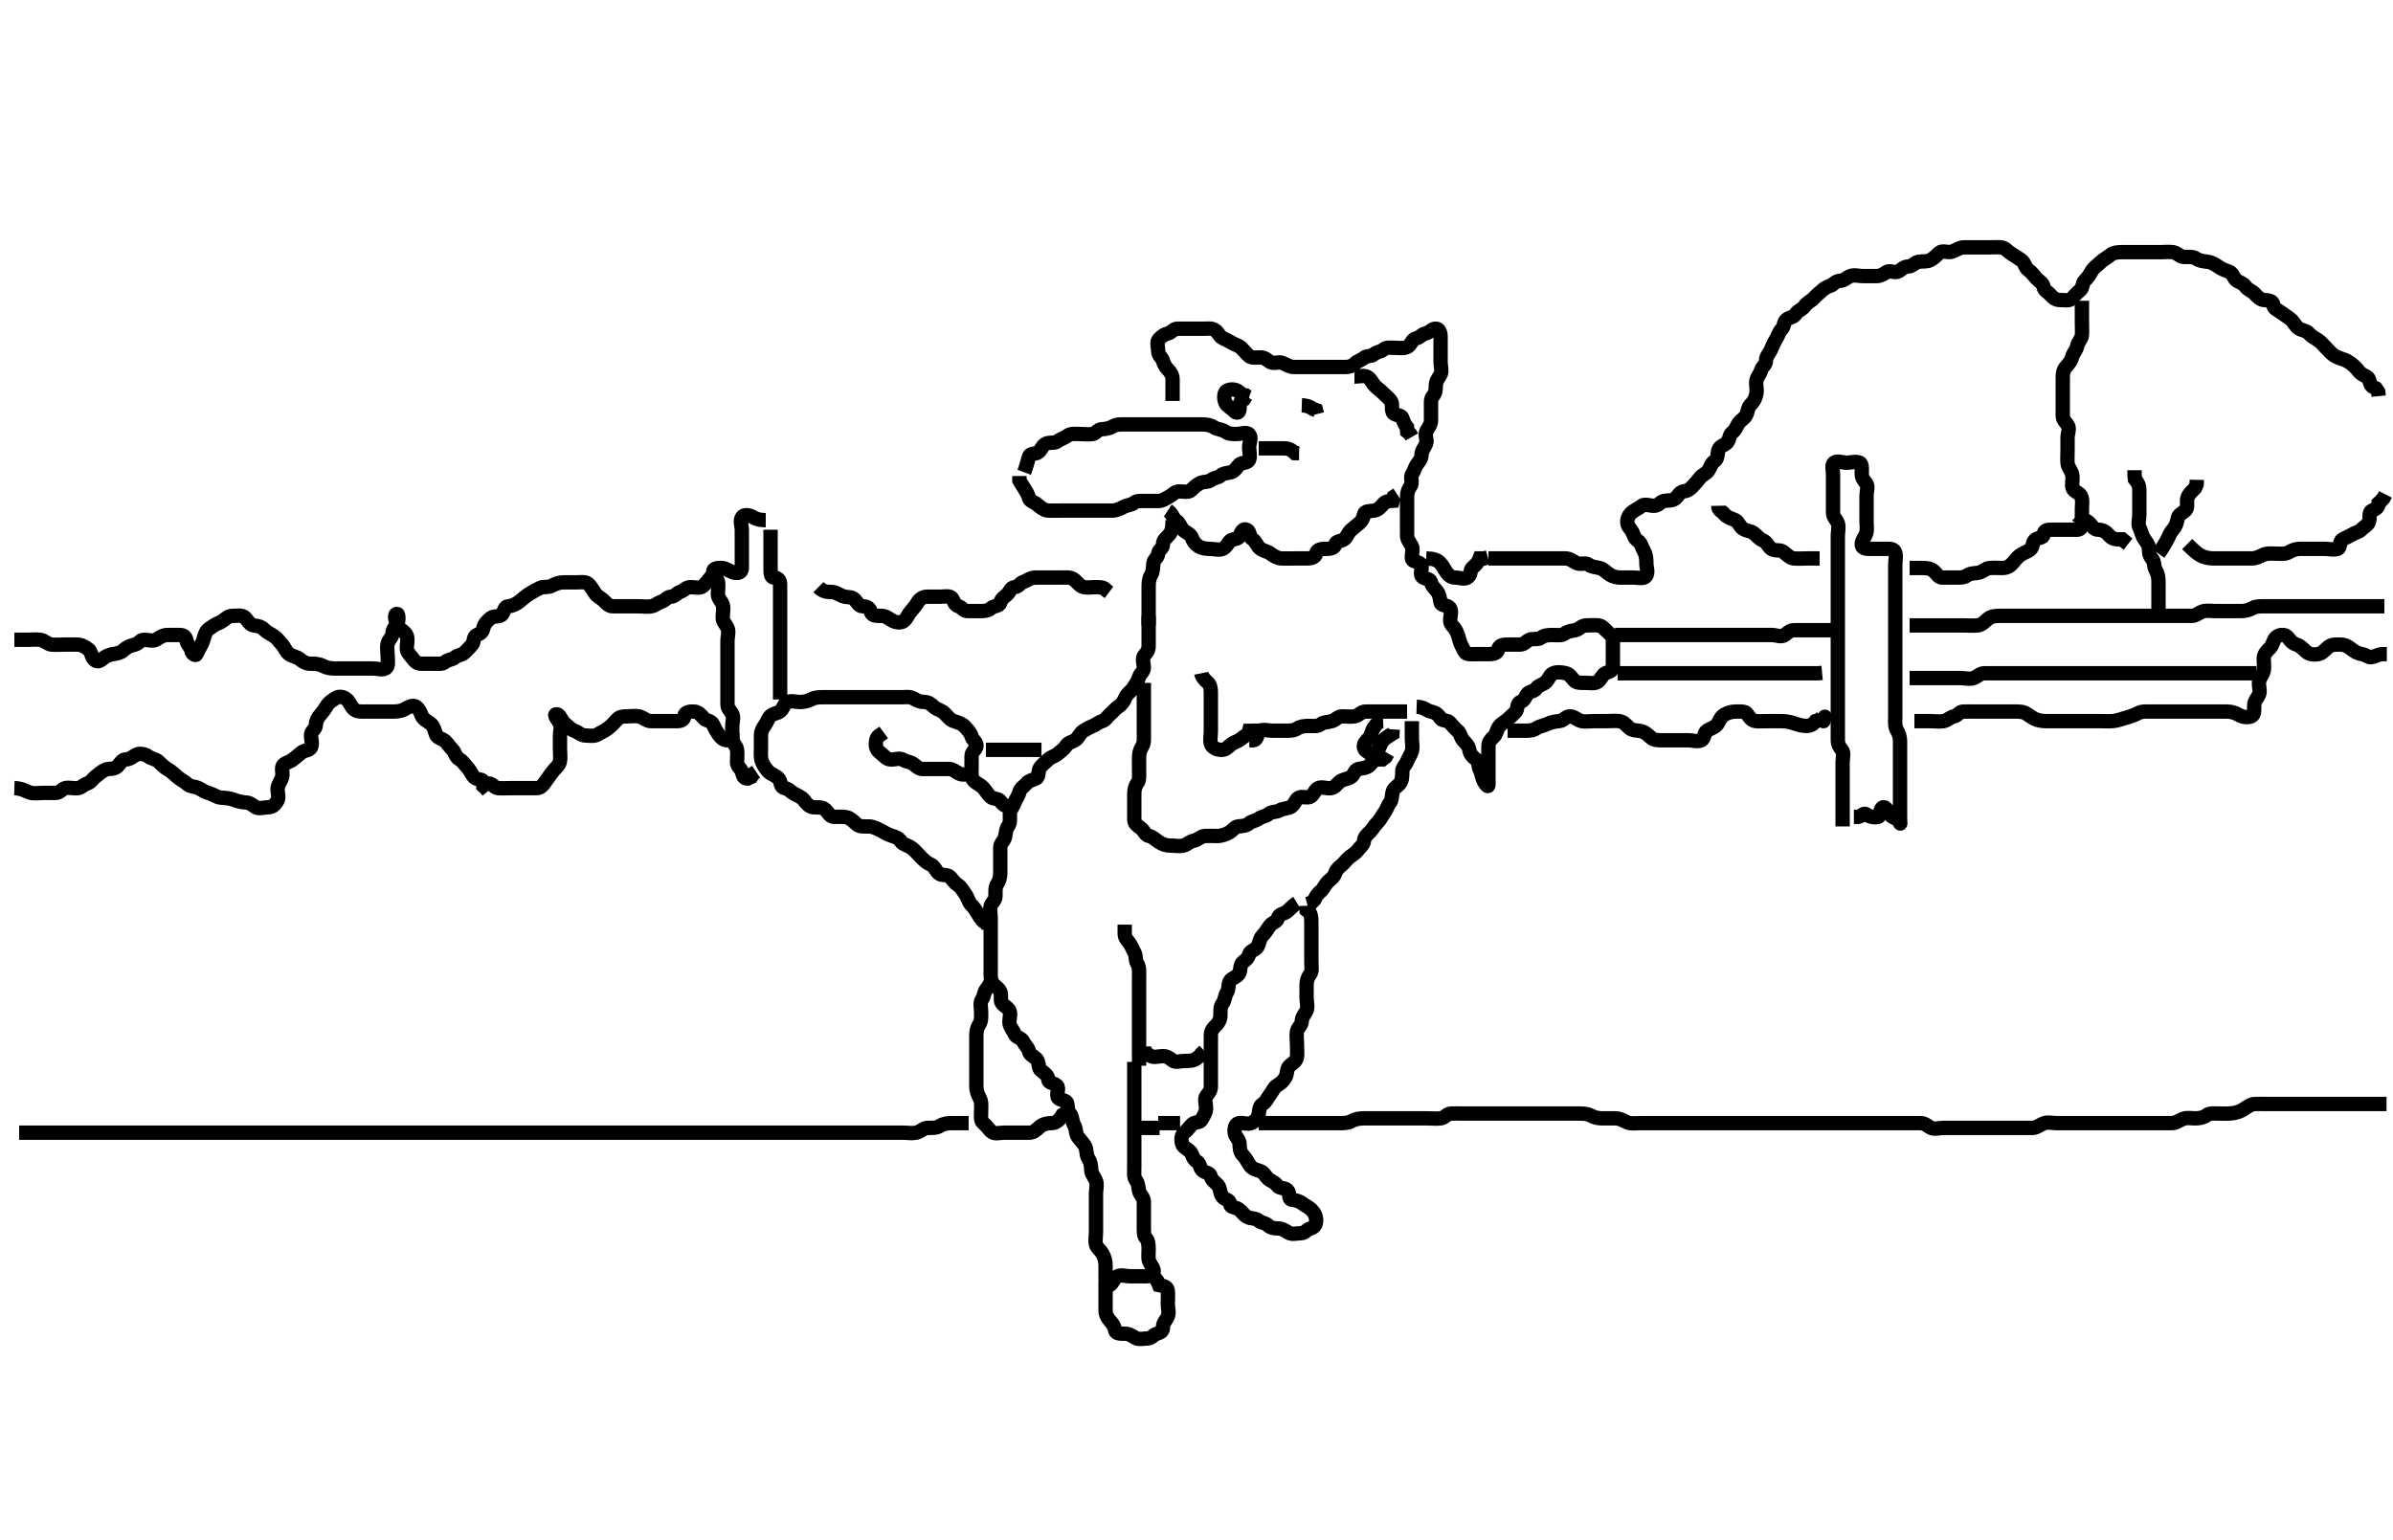 <svg width="500" height="321.716" xmlns="http://www.w3.org/2000/svg" xmlns:svg="http://www.w3.org/2000/svg" xmlns:xlink="http://www.w3.org/1999/xlink">
 <!-- Created with SVG-edit - http://svg-edit.googlecode.com/ -->
 <g display="inline" class="layer">
  <title>Layer 1</title>
  <path t="0,146,162,186,202,242,259,266,282,289,306,322,383,418,443,459,474,482,491,500,507,522,530,556,571,587,594,602,635,635,650,658,666,674,690,690,698,706,706,730,730,739,754,770,770,785,795,802,826,834,850,866,874,882,898,907,914,930,930,938,947,954,963,970,986,986,994,1002,1010,1011,1018,1027,1050,1058,1066,1090,1098,1114,1122,1130,1138,1154,1162,1170,1178,1186,1194,1202,1218,1234,1258,1267,1274,1298,1305,1315,1315,1322,1322,1330,1330,1338,1338,1346,1354,1354,1362,1370,1370,1370,1378,1378,1386,1394,1394,1394,1401,1401,1410,1410,1418,1418,1426,1427,1434,1434,1442,1458,1465,1482,1491,1499,1514,1530,1530,1547,1555,1563,1570,1579,1586,1602,1610,1610,1643,1650,1674,1698,1706,1730,1739,1747,1748,1754,1763,1770,1778,1786,1794,1802,1811,1811,1826,1834,1842,1858,1866,1882,1891,1899,1907,1922,1930,1938,1954,1970,1978,1978,1986,1994,2002,2010,2018,2026,2033,2042,2050,2058,2065,2075,2082,2082,2114,2114,2146,2155,2171,2186,2202,2211,2226,2242,2259,2266,2274,2282,2290,2306,2314,2315,2338,2346,2361,2370,2378,2394,2402,2418,2434,2450,2475,2475,2507,2514" d="M4,236.691C5.611,236.691 6.564,236.691 7.436,236.691C8.296,236.691 9.222,236.691 10.1,236.691C11.025,236.691 11.916,236.691 12.704,236.691C13.6,236.691 14.5,236.691 15.4,236.691C16.296,236.691 17.169,236.691 18,236.691C19,236.691 19.851,236.691 20.831,236.691C21.611,236.691 22.5,236.691 23.4,236.691C24.296,236.691 25.221,236.691 26.1,236.691C27.025,236.691 27.801,236.691 28.715,236.691C29.705,236.691 30.432,236.691 31.436,236.691C32.3,236.691 33.2,236.691 34.1,236.691C35,236.691 35.8,236.691 36.757,236.691C37.648,236.691 38.431,236.691 39.443,236.691C40.185,236.691 41.238,236.691 42.167,236.691C43,236.691 43.8,236.691 44.833,236.691C45.611,236.691 46.564,236.691 47.436,236.691C48.295,236.691 49.221,236.691 50.1,236.691C51.025,236.691 51.801,236.691 52.833,236.691C53.611,236.691 54.521,236.691 55.483,236.691C56.29,236.691 57.168,236.691 58,236.691C59.015,236.691 59.801,236.691 60.757,236.691C61.653,236.691 62.516,236.691 63.364,236.691C64.305,236.691 65.321,236.691 65.979,236.691C67.015,236.691 67.801,236.691 68.833,236.691C69.611,236.691 70.564,236.691 71.436,236.691C72.296,236.691 73.222,236.691 74.1,236.691C75.025,236.691 75.801,236.691 76.833,236.691C77.611,236.691 78.5,236.691 79.4,236.691C80.3,236.691 81.2,236.691 82.1,236.691C83.025,236.691 83.801,236.691 84.833,236.691C85.611,236.691 86.564,236.691 87.436,236.691C88.305,236.691 89.322,236.691 90.021,236.691C91,236.691 91.789,236.691 92.833,236.691C93.625,236.691 94.484,236.691 95.347,236.691C96.375,236.691 97.321,236.691 97.979,236.691C99.021,236.691 99.855,236.691 100.542,236.691C101.319,236.691 102.538,236.691 103.338,236.691C104.252,236.691 105.333,236.691 106.005,236.691C106.749,236.691 107.857,236.691 108.748,236.691C109.657,236.691 110.404,236.691 111.4,236.691C112.2,236.691 113.2,236.691 113.979,236.691C114.978,236.691 115.799,236.691 116.7,236.691C117.6,236.691 118.564,236.691 119.436,236.691C120.3,236.691 121.2,236.691 122.1,236.691C123,236.691 123.8,236.691 124.833,236.691C125.611,236.691 126.5,236.691 127.4,236.691C128.296,236.691 129.169,236.691 130.021,236.691C130.978,236.691 131.799,236.691 132.833,236.691C133.611,236.691 134.564,236.691 135.436,236.691C136.296,236.691 137.221,236.691 138.1,236.691C139,236.691 139.8,236.691 140.7,236.691C141.6,236.691 142.5,236.691 143.4,236.691C144.3,236.691 145.2,236.691 146.1,236.691C147,236.691 147.8,236.691 148.7,236.691C149.6,236.691 150.564,236.691 151.436,236.691C152.296,236.691 153.221,236.691 154.1,236.691C155.025,236.691 155.801,236.691 156.833,236.691C157.611,236.691 158.5,236.691 159.4,236.691C160.304,236.691 161.321,236.691 161.979,236.691C163,236.691 163.851,236.691 164.831,236.691C165.611,236.691 166.5,236.691 167.4,236.691C168.296,236.691 169.169,236.691 170,236.691C171.015,236.691 171.801,236.691 172.757,236.691C173.648,236.691 174.431,236.691 175.443,236.691C176.295,236.691 177.221,236.691 178.1,236.691C179.025,236.691 179.801,236.691 180.833,236.691C181.611,236.691 182.564,236.691 183.436,236.691C184.3,236.691 185.2,236.691 186.1,236.691C187.025,236.691 187.801,236.691 188.833,236.691C189.705,236.691 190.451,236.875 191.436,236.681C192.344,236.502 192.946,235.72 193.704,235.691C194.642,235.656 195.584,235.785 196.389,235.266C197.124,234.792 198,234.691 198.833,234.691C199.705,234.691 200.432,234.691 201.436,234.691L202.389,234.691" id="svg_1" stroke-width="3" stroke="#000" fill="none"/>
  <path t="5227,5370,5386,5402,5418" d="M238,235.691C239.611,235.691 240.564,235.691 241.436,235.691L242.296,235.691" id="svg_2" stroke-width="3" stroke="#000" fill="none"/>
  <path t="6769,6864,6883,6891,6906,6917,6922,6930,6938,6946,6971,6986,6994,7026,7034,7049,7066,7082,7082,7098,7107,7122,7138,7162,7179,7194,7210,7234,7266,7314,7338,7380,7403,7410,7425,7442,7467,7482,7514,7522,7554,7563,7571,7586,7595,7619,7634,7651,7667,7682,7690,7701,7707,7715,7723,7723,7738,7746,7746,7754,7762,7779,7787,7819,7826,7835,7842,7842,7851,7859,7875,7890,7906,7922,7929,7930,7939,7947,7954,7963,7970,7978,7994,8002,8050,8058,8074,8082,8082,8091,8098,8122,8138,8146,8162,8162,8170,8178,8202,8226,8274,8290,8314,8322,8330,8346,8346,8354,8362,8378,8386,8410,8419,8434,8450,8450,8459,8466,8498,8506,8530,8546,8562,8578,8586,8594,8602,8634,8634,8658,8658,8674,8690,8713,8730,8747,8763,8772,8788,8804,8811,8820,8820,8835,8851,8866,8883,8906,8913,8914,8922,8930,8938,8946,8962,8970,8978,8986,8994,9002,9018,9034,9034,9042,9057,9074,9090,9099,9116,9131,9146,9154,9171,9186,9194,9218,9218,9234,9242,9257,9274,9290,9290,9299,9315,9330,9363,9379,9395,9402,9410,9442,9451,9459,9467,9491,9499,9514,9531,9547,9570,9578,9595,9610,9626,9642,9657,9665,9674,9706,9714,9737,9746,9754,9770,9777,9786,9794,9826,9842,9857,9857,9866,9874,9882,9890,9899,9906,9930,9931,9938,9938,9946,9946,9954,9962,9970,9994,10010,10017,10026,10034,10058,10065,10106,10122,10146,10161,10170,10178,10194,10210,10218,10234,10234,10242,10249,10257,10258,10353,10473,10491,10514,10523,10710,10826,10843,10927,10963" d="M263,234.691C264.833,234.691 265.611,234.691 266.564,234.691C267.436,234.691 268.3,234.691 269.2,234.691C270.199,234.691 271.053,234.691 271.801,234.691C272.833,234.691 273.611,234.691 274.564,234.691C275.436,234.691 276.389,234.691 277.285,234.691C278.1,234.691 279,234.691 279.8,234.691C280.833,234.691 281.629,234.691 282.4,234.266C283.221,233.813 284.1,233.691 285.025,233.691C285.801,233.691 286.715,233.691 287.611,233.691C288.564,233.691 289.436,233.691 290.296,233.691C291.221,233.691 292.1,233.691 293.025,233.691C293.801,233.691 294.715,233.691 295.611,233.691C296.564,233.691 297.436,233.691 298.296,233.691C299.221,233.691 300.107,233.808 301.025,233.691C301.9,233.58 302.281,232.734 303.167,232.691C304.099,232.646 304.975,232.691 305.801,232.691C306.7,232.691 307.6,232.691 308.5,232.691C309.4,232.691 310.3,232.691 311.201,232.691C311.885,232.691 312.825,232.691 313.833,232.691C314.695,232.691 315.6,232.691 316.5,232.691C317.4,232.691 318.296,232.691 319.167,232.691C320.1,232.691 320.952,232.691 321.861,232.691C322.517,232.691 323.589,232.691 324.479,232.691C325.357,232.691 326.3,232.691 327.2,232.691C328.1,232.691 329,232.691 329.8,232.691C330.7,232.691 331.62,232.689 332.4,233.117C333.223,233.567 334,233.691 334.947,233.691C335.704,233.691 336.643,233.691 337.521,233.691C338.479,233.691 339.181,234.149 340,234.525C340.743,234.865 341.7,234.691 342.564,234.691C343.436,234.691 344.4,234.691 345.3,234.691C346.201,234.691 346.885,234.691 347.815,234.691C348.829,234.691 349.704,234.691 350.564,234.691C351.436,234.691 352.389,234.691 353.285,234.691C354.199,234.691 355.053,234.691 356,234.691C356.8,234.691 357.7,234.691 358.564,234.691C359.436,234.691 360.389,234.691 361.285,234.691C362.2,234.691 363.1,234.691 364,234.691C364.8,234.691 365.7,234.691 366.564,234.691C367.436,234.691 368.389,234.691 369.285,234.691C370.199,234.691 371.021,234.691 371.851,234.691C372.831,234.691 373.704,234.691 374.564,234.691C375.443,234.691 376.295,234.691 377.333,234.691C378.149,234.691 379.051,234.691 379.851,234.691C380.831,234.691 381.704,234.691 382.6,234.691C383.5,234.691 384.389,234.691 385.285,234.691C386.2,234.691 387.1,234.691 388,234.691C388.8,234.691 389.7,234.691 390.6,234.691C391.5,234.691 392.389,234.691 393.285,234.691C394.201,234.691 394.885,234.691 395.815,234.691C396.831,234.691 397.704,234.691 398.6,234.691C399.5,234.691 400.4,234.691 401.3,234.691C402.199,234.692 402.677,235.26 403.436,235.655C404.207,236.056 405.167,235.691 405.979,235.691C407,235.691 407.851,235.691 408.757,235.691C409.611,235.691 410.5,235.691 411.4,235.691C412.3,235.691 413.2,235.691 414.1,235.691C415,235.691 415.801,235.691 416.715,235.691C417.568,235.691 418.432,235.691 419.436,235.691C420.296,235.691 421.221,235.691 422.1,235.691C423,235.691 423.8,235.709 424.7,235.691C425.601,235.673 426.249,234.994 427.167,234.691C427.958,234.43 428.916,234.691 429.704,234.691C430.643,234.691 431.521,234.691 432.4,234.691C433.3,234.691 434.199,234.691 435.167,234.691C436,234.691 436.916,234.691 437.704,234.691C438.643,234.691 439.521,234.691 440.4,234.691C441.3,234.691 442.199,234.691 443.167,234.691C444,234.691 444.916,234.691 445.704,234.691C446.643,234.691 447.521,234.691 448.389,234.691C449.357,234.691 450.2,234.691 451.1,234.691C452,234.691 452.916,234.691 453.704,234.691C454.643,234.691 455.253,234.146 456.1,233.813C456.945,233.48 457.8,233.691 458.7,233.691C459.6,233.691 460.438,233.528 461.053,233.044C461.702,232.532 462.715,232.691 463.571,232.691C464.409,232.691 465.404,232.746 466.2,232.655C467.21,232.54 468.018,232.299 468.831,231.775C469.496,231.347 470.196,230.734 471.167,230.691C471.999,230.655 472.916,230.691 473.704,230.691C474.643,230.691 475.521,230.691 476.389,230.691C477.357,230.691 478.199,230.691 479.167,230.691C480,230.691 480.916,230.691 481.704,230.691C482.643,230.691 483.521,230.691 484.389,230.691C485.333,230.691 486.149,230.691 487.105,230.691C487.861,230.691 488.833,230.691 489.695,230.691C490.643,230.691 491.521,230.691 492.389,230.691C493.357,230.691 494.199,230.691 495.167,230.691C496,230.691 496.916,230.691 497.704,230.691L498.643,230.691" id="svg_3" stroke-width="3" stroke="#000" fill="none"/>
  <path t="14273,14363,14363,14386,14402,14473,14498,14514,14583,14583,14609,14627,14651,14651,14726,14754,14762,14794,14802,14810,14883,14898,15067,15098,15106,15114,15122,15138,15138,15163,15163,15163,15223,15234,15250,15266,15275,15283,15283,15290,15331,15354,15370,15378,15393,15402,15434,15491,15506,15522,15530,15538,15555,15666,15682,15697,15705,15722,15722,15731,15747,15754,15786,15804,15827,15842,15849,15866,15960,15993,16017,16059,16074,16074,16090,16099,16099,16107,16170,16178,16211,16263,16282,16283,16322,16346,16354,16362,16378,16378,16385,16417,16433,16441,16474,16490,16498,16513,16529,16554,16609,16618,16626,16658,16658,16675,16689,16754,16786,16794,16834,16882,16960,17842,17891,18032,18067,18107,18130,18154,18178,18186,18195,18256,18291,18433,18450,18481,18507,18521,18521,18537,18554,18570,18578,18626,18643,18747,18763,18778,18870,18962,18986,19019,19035,19058,19074,19098,19116,19123,19147,19162,19170,19210,19218,19234,19243,19266,19298,19323,19330,19346,19354,19395,19403,19403,19434,19442,19450,19458,19482,19497,19529,19538,19553,19570,19586,19595,19618,19626,19633,19649,19658,19690,19705,19714,19738,19786,19810,19817,19850,19874,19882,19905,19921,19946,19962,19978,19994,20003,20099,20114,20178,20195,20202,20219,20234,20242,20258,20274,20331,20338,20355,20362,20370,20402,20410,20433,20449,20449,20457,20482,20489,20530,20537,20554,20586,20594,20603,20736,20946" d="M3,133.691C4,133.691 4.8,133.691 5.7,133.691C6.643,133.691 7.528,133.579 8.389,133.691C9.243,133.803 9.986,134.606 10.715,134.69C11.605,134.792 12.564,134.691 13.443,134.691C14.295,134.691 15.222,134.674 16.1,134.691C17.026,134.709 17.709,135.106 18.479,135.691C19.091,136.156 19.069,137.144 19.575,137.717C20.143,138.36 20.67,138.294 21.285,137.775C21.951,137.215 22.819,136.775 23.568,136.691C24.427,136.595 25.333,136.358 25.851,135.841C26.432,135.259 27.308,134.89 28.199,134.69C29.002,134.509 29.285,133.691 30.1,133.691C31,133.691 31.93,134.084 32.715,133.606C33.518,133.116 34.1,132.691 34.975,132.691C35.801,132.691 36.7,132.691 37.6,132.691C38.479,132.691 38.837,133.143 39,133.987C39.145,134.734 39.852,135.139 40,135.987C40.127,136.714 40.883,137.019 41,136.777C41.343,136.07 41.749,135.321 42.167,134.525C42.556,133.781 42.609,132.946 43.036,132.117C43.391,131.427 44.128,131.117 44.716,130.691C45.309,130.262 45.993,130.173 46.715,129.606C47.404,129.064 47.833,128.691 48.647,128.691C49.575,128.691 50.573,128.469 51.167,129.025C51.718,129.541 52.187,130.605 53,130.691C53.796,130.775 54.559,130.901 55.221,131.57C55.831,132.186 56.535,132.434 57.221,132.913C58.034,133.479 58.322,134.035 58.943,134.696C59.531,135.321 59.722,136.157 60.353,136.634C61.08,137.185 61.938,137.174 62.643,137.744C63.374,138.335 64,138.691 64.879,138.691C65.704,138.691 66.62,138.689 67.4,139.117C68.223,139.567 69.1,139.691 70,139.691C70.879,139.691 71.704,139.691 72.564,139.691C73.568,139.691 74.295,139.691 75.285,139.691C76.199,139.691 77.053,139.691 78,139.691C78.879,139.691 79.818,140.084 80.564,139.655C81.264,139.253 81,138.081 81,137.212C81,136.255 80.793,135.372 81,134.47C81.181,133.683 81.988,133.191 82,132.334C82.014,131.396 82.675,130.95 83,130.334C83.393,129.59 83.248,128.277 83,128.277C82.085,128.277 82.805,130.199 83.222,130.913C83.635,131.621 84.725,132.04 85,132.858C85.297,133.742 84.972,134.666 85,135.493C85.029,136.336 85.639,136.811 86.085,137.407C86.649,138.16 87.085,138.691 88,138.691C88.879,138.691 89.704,138.691 90.564,138.691C91.521,138.691 92.48,138.816 93.004,138.339C93.558,137.835 94.493,137.851 95.001,137.407C95.609,136.876 96.436,136.916 97.001,136.407C97.559,135.905 98.102,135.302 98.647,134.696C99.101,134.191 98.851,133.019 99.611,132.702C100.413,132.367 100.848,132.067 101,131.212C101.15,130.37 101.936,129.619 102.564,129.127C103.228,128.607 104.479,129.016 104.943,128.334C105.417,127.636 105.358,126.76 106.199,126.691C107.086,126.618 107.822,126.241 108.564,125.666C109.189,125.181 109.792,124.593 110.564,124.117C111.277,123.676 111.975,123.276 112.833,122.858C113.548,122.51 114.534,122.815 115.285,122.407C116.078,121.977 116.879,121.691 117.704,121.691C118.643,121.691 119.521,121.691 120.389,121.691C121.357,121.691 122.349,121.475 122.943,122.044C123.472,122.551 123.851,123.19 124.284,123.89C124.786,124.701 125.549,124.907 126.167,125.525C126.784,126.142 127.221,126.691 128.084,126.691C128.975,126.691 129.801,126.691 130.715,126.691C131.611,126.691 132.5,126.691 133.4,126.691C134.3,126.691 135.213,126.841 136.1,126.691C136.952,126.547 137.401,125.977 138.296,125.687C139.047,125.443 139.358,124.736 140.199,124.691C141.003,124.649 141.363,123.956 142.149,123.666C142.971,123.363 143.357,122.691 144.296,122.691C145.167,122.691 146.284,123.02 146.878,122.47C147.488,121.906 147.916,121.407 148.425,120.727L149.001,120.407L149.436,119.727" id="svg_4" stroke-width="3" stroke="#000" fill="none"/>
  <path t="21831,21980,22002,22010,22026,22089,22106,22131,22162,22187,22202,22218,22243,22258,22266,22275,22290,22314,22331,22355,22378,22386,22426,22548,22569,22585,22601,22626,22683,22722,22722,22730,22745,22846,22866,22971,22987,23010,23042,23079,23107,23114,23122,23223,23275,23275,23298,23307,23316,23331,23427,23434,23458,23475,23483,23500,23522,23547,23563,23616,23643,23651,23666,23683,23690,23766,23786,23794,23813,23873,23883,23930,23954,23971,23986,23995,24002,24010,24018,24034,24042,24096,24123,24154,24178,24185" d="M171,122.691C172,123.691 172.879,123.691 173.704,123.691C174.564,123.691 175.254,124.235 176.1,124.57C176.921,124.895 177.941,124.608 178.564,125.266C179.178,125.915 179.435,126.673 180.296,126.691C181.284,126.713 181.714,127.092 182.005,127.987C182.248,128.738 183.285,128.691 184.199,128.691C185.084,128.691 185.668,129.239 186.353,129.634C187.162,130.101 188.373,130.28 188.995,129.634C189.636,128.97 189.698,128.424 190.284,127.775C190.854,127.145 191.322,126.542 191.716,125.89C192.185,125.114 192.878,124.691 193.704,124.691C194.643,124.691 195.521,124.691 196.389,124.691C197.353,124.691 198.495,124.377 198.943,125.044C199.428,125.767 199.401,126.406 200.296,126.696C201.047,126.94 201.333,127.691 202.149,127.691C203.167,127.691 204,127.691 204.917,127.691C205.705,127.691 206.55,127.596 207.036,127.117C207.607,126.554 208.814,126.699 208.995,125.987C209.227,125.077 209.732,124.833 210.389,124.255C211.085,123.644 211.09,122.782 212,122.691C212.846,122.607 213.096,121.86 213.801,121.606C214.654,121.299 215.357,120.691 216.3,120.691C217.2,120.691 218.1,120.691 219,120.691C219.8,120.691 220.715,120.691 221.611,120.691C222.5,120.691 223.468,120.553 224.199,120.975C224.981,121.427 225.441,122.377 226.296,122.634C227.131,122.886 228.1,122.691 228.947,122.691C229.801,122.691 230.715,122.691 231.036,123.266L231.716,123.775" id="svg_5" stroke-width="3" stroke="#000" fill="none"/>
  <path t="25848,26006,26018,26034,26050,26074,26090,26122,26122,26146,26178,26178,26195,26211,26250,26267,26281,26298,26306,26322,26346,26354,26379,26410,26418,26426,26442,26459,26474,26491,26523,26531,26554,26569,26626,26649,26696,26786,26839,26850,26867,26884,26923,26930,26946,26953,26962,26971,26971,26978,27010,27083,27114,27194,27218,27250,27257,27266,27284,27290,27298,27354,27386,27401,27409,27473,27522,27554,27570,27577,27585,27617,27634,27641,27666,27682,27698,27721,27767,27810,27842,27858,27874,27881,27891,27898,27913,27921,27937,27961,27985,27994,28026,28057,28066,28082,28114,28114,28121,28154,28169,28185,28210,28218,28218,28257,28274,28297,28322,28338,28353,28369,28394,28402,28418,28442,28458,28475,28481,28498,28522,28554,28562,28578,28610,28634,28649,28666,28682,28690,28690,28706,28730,28738,28754,28778,28794,28794,28802,28850,28906,28921,28946,28986,29002,29041,29049,29133,29201,29225,29243,29257,29322,29362,29378,29386,29410,29417,29441,29459,29474,29482,29590,29625,29633,29665,29736,29754,29786,29802,29810,29834,29849,29874,29889,29905,29929,29954,29985,29993,30002,30002,30017,30026,30099,30154,30154,30194,30201,30210,30218,30233,30234,30306,30314,30315,30323,30332,30346,30362,30385,30393,30426,30442,30466,30482,30569,30594,30666,30691,30698,30723,30732,30739,30747,30762,30778,30785,30801,30818,30834,30850,30859,30898,30914,30971,30978,30994,31018,31027,31033,31034,31042,31049,31058,31082,31098,31113,31129,31138,31146,31154,31161,31162,31185,31194,31201,31210,31217,31226,31233,31234,31250,31257,31281,31298,31314,31330,31347,31354,31363,31378,31378,31386,31410,31418,31434,31458,31489,31497,31505,31514,31529,31537,31546,31546,31554,31577,31594,31609,31625,31634,31642,31666,31689,31697,31707,31716,31723,31724,31724,31730,31739,31739,31739,31746,31794,31795,31818,31843,31890,31907,31921,31945,31969,31986,32009" d="M311,116.691C312,116.691 312.916,116.691 313.704,116.691C314.643,116.691 315.521,116.691 316.389,116.691C317.333,116.691 318.149,116.691 319.083,116.691C320,116.691 320.8,116.691 321.7,116.691C322.643,116.691 323.521,116.691 324.389,116.691C325.357,116.691 326.199,116.681 327.11,116.691C328,116.702 328.609,117.246 329.357,117.634C330.192,118.067 331.276,117.493 331.916,117.975C332.595,118.486 333.308,118.481 334.221,118.691C335.008,118.872 335.508,119.533 336.296,120.044C337.033,120.522 337.833,120.691 338.647,120.691C339.521,120.691 340.479,120.691 341.357,120.691C342.296,120.691 343.43,121.043 343.915,120.406C344.47,119.676 344,118.639 344,117.691C344,116.813 343.944,115.986 343.5,115.191C343.053,114.391 342.897,113.453 342.199,112.977C341.449,112.466 341.382,111.763 341,111.044C340.675,110.431 339.991,109.987 340,109.048C340.008,108.191 340.449,107.452 341.084,106.975C341.851,106.399 342.373,106.229 343.036,105.702C343.635,105.226 344.834,105.706 345.611,105.691C346.565,105.673 346.954,104.836 347.647,104.691C348.482,104.517 349.426,104.681 350,104.191C350.648,103.639 350.985,102.775 351.704,102.691C352.637,102.582 353.12,102.208 353.647,101.639C354.284,100.951 354.689,100.506 355.221,99.813C355.711,99.176 356.496,99.004 356.943,98.334C357.465,97.552 357.457,96.928 358.199,96.406C358.98,95.856 358.83,94.831 359.036,94.081C359.297,93.131 360.43,93.043 360.915,92.406C361.47,91.676 361.277,90.891 361.916,90.407C362.6,89.889 362.824,89.112 363.285,88.406C363.684,87.795 364.728,87.326 365,86.406C365.258,85.53 365.286,85.019 365.916,84.406C366.539,83.799 366.856,83.013 367,82.17C367.146,81.314 366.818,80.314 367.001,79.493C367.182,78.686 367.766,78.139 368,77.302C368.191,76.619 368.981,76.266 369,75.339C369.019,74.407 369.623,73.941 369.979,73.17C370.344,72.382 370.551,71.728 370.996,71.044C371.485,70.291 371.695,69.326 372.284,68.777C372.854,68.245 372.598,67.324 373.285,66.777C373.926,66.267 374.791,66.347 375.221,65.591C375.612,64.906 376.608,64.678 377.053,63.987C377.537,63.235 378.397,62.927 378.947,62.334C379.564,61.669 380.001,61.33 380.715,60.693C381.243,60.221 381.66,59.979 382.479,59.691C383.122,59.466 383.521,58.704 384.389,58.691C385.353,58.677 385.868,57.967 386.575,57.702C387.461,57.37 388.389,57.691 389.285,57.691C390.199,57.691 391.053,57.691 392,57.691C392.879,57.691 393.389,57.375 394.167,56.858C394.895,56.374 395.932,57.162 396.715,56.691C397.342,56.313 397.802,55.711 398.715,55.691C399.575,55.673 400.049,54.835 400.916,54.691C401.694,54.562 402.667,54.737 403.357,54.339C404.233,53.833 404.581,53.374 405.221,52.813C405.888,52.228 407.043,52.864 407.801,52.606C408.688,52.304 409.399,51.709 410.296,51.691C411.221,51.673 412.1,51.691 413,51.691C413.8,51.691 414.7,51.691 415.6,51.691C416.479,51.691 417.448,51.602 418.149,51.691C419.021,51.803 419.426,52.502 420.199,52.975C420.969,53.447 421.624,53.88 422.295,54.339C423.081,54.875 423.103,55.93 423.801,56.406C424.551,56.917 424.888,57.518 425.5,58.17C426.144,58.857 426.852,59.139 427,59.987C427.127,60.714 427.948,61.044 428.5,61.691C428.99,62.266 429.575,62.691 430.425,62.691C431.357,62.691 432.4,62.957 432.943,62.339C433.544,61.653 433.987,61.16 434.647,60.634C435.222,60.176 435.072,59.137 435.575,58.655C436.188,58.068 436.61,57.438 437.036,56.666C437.432,55.948 438.29,55.39 438.915,54.777C439.516,54.186 440.341,53.803 440.975,53.266C441.568,52.763 442.479,52.691 443.357,52.691C444.201,52.691 445.167,52.691 445.979,52.691C446.939,52.691 447.704,52.691 448.643,52.691C449.521,52.691 450.4,52.691 451.3,52.691C452.2,52.691 453.107,52.581 454,52.691C454.899,52.803 455.436,53.621 456.149,53.681C457.165,53.765 458.106,53.508 458.89,54.044C459.567,54.506 460.307,54.584 461.2,54.693C462.12,54.804 462.809,55.23 463.5,55.712C464.185,56.19 464.84,56.481 465.7,56.748C466.566,57.017 466.698,58.243 467.357,58.634C468.166,59.114 468.757,59.217 469.221,59.913C469.645,60.546 470.565,60.795 471.057,61.339C471.588,61.925 472.215,62.63 473.057,62.691C473.998,62.759 474.916,62.846 475,63.691C475.087,64.565 475.766,64.657 476.5,65.212C477.165,65.715 477.938,66.171 478.643,66.744C479.261,67.246 479.606,68.175 480.284,68.606C481.078,69.111 481.917,69.068 482.425,69.666C482.959,70.293 483.511,70.553 484.296,71.044C485.043,71.512 485.539,72.235 486.167,72.858C486.823,73.509 487.269,74.121 488.247,74.581C489.116,74.99 489.85,75.084 490.516,75.493C491.401,76.036 492.201,76.706 492.643,77.334C493.14,78.042 493.669,78.304 494.5,78.712C495.188,79.05 495.021,80.17 495.611,80.717L496.389,81.127L496.915,81.89L497,82.777" id="svg_6" stroke-width="3" stroke="#000" fill="none"/>
  <path t="36282,36409,36466,36483,36506,36523,36589,36602,36610,36618,36643,36658,36674,36769,36786,36794,36826,36850,36857,36874,36906,36945,36962,36986,36995,37001,37010,37018,37018,37026,37034,37050,37050,37058,37082,37099,37106,37116,37129,37138,37146,37146,37154,37179,37187,37194,37246,37274,37282,37299,37299,37306,37316,37322,37322,37330,37330,37338,37346,37346,37416,37441,37450,37466,37475,37482,37490,37499,37499,37507,37522,37530,37599,37610,37617,37634,37650,37659,37674,37683,37745,37778,37795,37802,37817,37826,37841,37866,37898,37921,37946,37946,37954,37954,37962,37970,37979,37979,37985,38001,38034,38042,38050,38058,38067,38074,38081,38090,38106,38122,38130,38137,38145,38154,38162,38178,38185,38186,38193,38193,38201,38242,38258,38266,38275,38282,38290,38290,38307,38314,38337,38362,38378,38378,38387,38395,38409,38409,38426,38442,38467,38482,38497,38505,38515,38531,38531,38538,38554,38595,38602,38603,38610,38618,38626,38634,38650,38659,38683,38706,38714,38722,38732,38738" d="M212,168.691C210.389,168.655 209.584,168.273 209.084,167.493C208.617,166.764 207.622,167.056 207,166.525C206.391,166.004 206.016,165.275 205.5,164.691C204.936,164.053 204.093,163.744 203.521,163.191C202.843,162.537 203,161.493 203,160.639C203,159.691 203,158.858 203,157.987C203,157.127 203.739,156.805 203.989,156.081C204.301,155.179 203.219,154.688 203.001,153.89C202.76,153.005 202.183,152.535 201.589,151.841C201.102,151.27 200.308,151.009 199.333,150.691C198.484,150.414 198,149.691 197.333,149.025C196.715,148.407 195.783,148.293 195.122,147.691C194.571,147.189 194,146.693 193.167,146.691C192.295,146.689 191.697,146.437 190.917,145.975C190.091,145.486 189.121,145.691 188.296,145.691C187.436,145.691 186.479,145.691 185.611,145.691C184.667,145.691 183.851,145.691 182.949,145.691C182.139,145.691 181.167,145.691 180.375,145.691C179.347,145.691 178.653,145.691 177.625,145.691C176.679,145.691 175.861,145.691 174.917,145.691C174,145.691 173.121,145.691 172.296,145.691C171.4,145.691 170.479,145.665 169.696,146.044C168.807,146.473 168.186,146.673 167.169,146.691C166.296,146.707 165.356,146.333 164.5,146.712C163.802,147.021 163.712,148.079 162.995,148.634C162.364,149.123 161.649,149.017 160.999,149.606C160.454,150.099 160.334,150.807 159.833,151.525C159.333,152.241 159,152.791 159,153.691C159,154.607 159,155.396 159,156.334C159,157.212 158.86,158.116 159.167,159.025C159.414,159.757 159.935,160.58 160.564,161.245C161.117,161.829 162.2,162.018 162.757,162.791C163.19,163.392 163.051,164.547 163.947,164.691C164.822,164.832 165.1,165.38 165.801,165.775C166.618,166.235 167.513,166.553 168,167.212C168.507,167.898 169.094,168.63 170,168.691C170.877,168.75 171.839,168.575 172.479,169.212C173.121,169.851 173.356,170.663 174.3,170.691C175.2,170.718 176.116,170.6 176.885,170.777C177.675,170.957 178.304,171.609 179.015,172.255C179.617,172.803 180.6,172.686 181.5,172.691C182.4,172.697 183.127,173.1 184,173.525C184.66,173.845 185.422,174.378 186.296,174.634C187.186,174.895 187.786,175.133 188.285,175.89C188.687,176.499 189.762,176.651 190.479,177.191C191.244,177.767 191.716,178.407 192.425,179.117C193.053,179.744 193.597,180.298 194.479,180.67C195.272,181.005 195.477,181.951 196.167,182.525C196.82,183.068 197.952,182.606 198.564,183.302C199.142,183.959 199.444,184.51 200.199,184.977C200.819,185.36 201.252,186.235 201.716,186.861C202.239,187.566 202.373,188.558 202.975,189.117C203.597,189.694 203.986,190.415 204.425,191.127C204.902,191.899 205.353,192.634 206.084,192.862L206.5,193.691" id="svg_7" stroke-width="3" stroke="#000" fill="none"/>
  <path t="40332,40449,40466,40466,40483,40483,40506,40516,40530,40563,40578,40586,40595,40610,40626,40666,40682,40714,40730,40730,40761,40777,40785,40809,40817,40825,40841,40849,40865,40882,40898,40906,40929,40938,40946,40961,40994,41001,41017,41034,41042,41049,41058,41066,41074,41090,41099,41114,41132,41146,41162,41162,41178,41186,41202,41210,41233,41241,41258,41266,41274,41281,41306,41306,41314,41329,41369,41394,41410,41418,41434,41450,41475,41482,41499,41506,41523,41571,41586,41594,41610,41625,41678,41678,41698,41714,41730,41763,41778,41786,41809,41833,41878,41906,41929,41937,41954,41977,41994,42018,42034,42058,42074,42098,42106,42114,42130,42138,42162,42162,42178,42195,42201,42233,42241,42250,42257,42274,42290,42306,42338,42362,42371,42378,42385,42435,42443,42450,42474,42482,42499,42522,42522,42531,42570,42577,42585,42594,42601,42609,42625,42641,42650,42657,42681,42689,42697,42721,42737,42745,42769,42785,42801,42809,42841,42850,42857,42873,42889,42889,42905,42954,42962,42978,42985,42994,43017,43033,43042,43074,43089,43097,43105,43121,43137,43185,43193,43210,43242,43249,43281,43297,43321,43337,43370,43394,43409,43434,43434,43474,43497,43537,43606,43642,44027,44042,44121,44153,44161,44177,44345,44386,44410,44443,44475,44553,44754,44785,44795,44825,44842,44842,44857,44874,44914,44937,44946,44969,44985,45069,45090,45114,45145,45177,45186,45211,45241,45249,45265,45282,45289,45313,45329,45345,45370,45385,45441,45459,45505,45522,45530,45546,45562,45594,45609,45642,45650,45698,45715,45729,45746,45770,45818,45834,45889,45907,45955,45986,46010,46017" d="M240,128.691C240,130.525 240,131.406 240,132.1C240,133.089 240,133.977 240,134.977C240,135.89 239.663,136.292 239.122,136.913C238.539,137.581 239,138.691 239,139.493C239,140.406 238.219,140.699 238.001,141.493C237.759,142.377 237.271,142.907 236.833,143.691C236.47,144.343 235.525,144.884 235.167,145.691C234.79,146.541 234.457,147.154 233.704,147.639C233.014,148.084 232.587,148.717 232,149.191C231.366,149.703 231.054,150.466 230.296,150.687C229.47,150.927 229.104,151.403 228.389,151.681C227.5,152.026 227.021,152.366 226.389,152.727C225.629,153.161 225.382,154.155 224.715,154.606C223.955,155.12 223.187,155.116 222.716,155.89C222.279,156.607 221.629,156.949 221,157.525C220.44,158.037 219.612,158.126 219,158.727C218.378,159.338 217.86,159.713 217.357,160.339C216.815,161.013 217.184,162.338 216.479,162.67C215.693,163.041 215.023,163.066 214.5,163.691C214,164.288 213.181,164.743 213.001,165.493C212.788,166.385 212.21,167.037 212,167.691C211.707,168.603 211.01,169.191 211,170.044C210.989,170.976 211.159,171.989 210.647,172.639C210.163,173.253 210.207,174.01 210,174.913C209.819,175.699 209.01,176.212 209,177.091C208.989,177.987 209,178.858 209,179.791C209,180.666 209.001,181.493 209,182.406C208.999,183.259 208.815,184.045 208.353,184.739C207.892,185.431 208.011,186.406 208,187.302C207.99,188.171 207.182,188.617 207,189.302C206.776,190.141 207,191.048 207,191.987C207,192.858 207,193.791 207,194.639C207,195.525 207,196.339 207,197.302C207,198.17 207,199.048 207,199.987C207,200.858 207,201.791 207,202.639C207,203.493 206.904,204.369 207.285,205.259C207.548,205.872 208.579,206.355 208.964,207.127C209.389,207.981 208.883,209.053 209.353,209.639C209.885,210.303 210.814,210.679 210.995,211.396C211.215,212.264 210.715,213.234 211,214.17C211.184,214.776 211.676,215.279 212.011,216.081C212.328,216.841 213.467,216.868 213.833,217.691C214.211,218.541 214.833,218.858 215,219.691C215.167,220.525 216.141,220.724 216.643,221.396C217.148,222.072 216.903,223.235 217.521,223.691C218.206,224.197 218.959,224.718 219,225.493C219.049,226.409 220.192,226.224 220.833,226.858C221.438,227.455 220.577,228.736 221.085,229.407C221.55,230.021 222.855,229.742 223,230.634C223.137,231.482 223.092,232.226 223.575,232.727C224.122,233.296 223.967,234.329 224.425,235.081C224.928,235.906 224.677,236.845 225.221,237.57C225.704,238.212 226.268,238.782 226.647,239.396C227.134,240.182 226.901,241.275 227.353,241.987C227.858,242.783 227.982,243.493 228,244.406C228.018,245.302 228.693,245.928 228.999,246.775C229.309,247.637 229,248.57 229,249.396C229,250.334 229,251.212 229,252.081C229,253.048 229,253.89 229,254.775C229,255.691 229,256.606 229,257.396C229,258.334 228.776,259.241 229,260.081C229.182,260.766 229.903,261.162 230.353,261.991C230.809,262.833 230.999,263.491 231,264.525C231.001,265.339 231,266.266 231,267.127C231,267.987 231.431,268.957 232,268.47C232.61,267.948 232.736,267.13 233.436,266.727C234.182,266.298 235.221,266.691 236.1,266.691C237,266.691 237.801,266.691 238.715,266.691C239.611,266.691 240.713,266.81 240.989,266.081C241.327,265.189 240.47,264.432 240.122,263.591C239.85,262.935 240,261.991 240,261.048C240,260.17 239.939,259.253 239.425,258.702C238.961,258.204 239,257.302 239,256.406C239,255.493 239,254.606 239,253.691C239,252.813 239.011,251.987 239,251.048C238.99,250.191 238.18,249.695 238,248.858C237.817,248.006 237.837,247.253 237.353,246.639C236.841,245.989 237,244.977 237,244.081C237,243.212 237,242.255 237,241.396C237,240.47 237,239.591 237,238.691C237,237.89 237,236.977 237,236.081C237,235.212 237,234.255 237,233.396C237,232.47 237,231.591 237,230.691C237,229.89 237,228.977 237,228.081C237,227.212 237,226.255 237,225.396C237,224.47 237,223.591 237,222.691L237,221.89" id="svg_8" stroke-width="3" stroke="#000" fill="none"/>
  <path t="47407,47625,47673,47729,47754,47832,47842,47867,47946,47962,47977,48026,48066,48148,48194,48217,48279,48298,48375,48466,48498,48513,48554,48625,48643,48658,48712,48730,48762,48778,48786,48818,48834,48858,48890,48914,48982,49028,49058,49090,49335,49335" d="M231,267.691C231,269.302 231,270.255 231,271.127C231,271.987 231,272.913 231,273.791C231,274.717 231.383,275.373 231.915,275.975C232.43,276.559 232.832,277.057 233,277.975C233.135,278.713 234.1,278.691 234.975,278.691C235.801,278.691 236.387,279.006 237.167,279.525C237.874,279.995 238.916,279.691 239.704,279.691C240.643,279.691 240.946,278.917 241.704,278.696C242.53,278.455 242.998,278.17 243,277.302C243.002,276.339 243.682,275.88 243.989,275.117C244.343,274.239 244,273.302 244,272.406C244,271.493 244.093,270.634 244,269.691C243.916,268.846 242.995,268.691 242.167,268.525L241.833,267.691L241.353,267.048" id="svg_9" stroke-width="3" stroke="#000" fill="none"/>
  <path t="52362,52411,52434,52458,52465,52475,52491,52506,52508,52514,52523,52529,52537,52545,52554,52561,52594,52594,52610,52618,52642,52650,52665,52682,52699,52722,52738,52746,52754,52762,52762,52769,52777,52810,52850,52867,52875,52891,52945,52945,52986,52986,53002,53011,53025,53025,53049,53065,53081,53105,53121,53129,53129,53137,53162,53259,53312,53496,53506,53538" d="M207,204.691C207,205.493 206.632,206.006 206.085,206.693C205.584,207.322 205.686,208.078 205.167,208.858C204.696,209.565 205,210.57 205,211.397C205,212.358 205.096,213.273 204.647,213.987C204.132,214.807 204,215.493 204,216.406C204,217.397 204,218.123 204,219.127C204,219.987 204,220.913 204,221.791C204,222.712 204,223.493 204,224.406C204,225.302 203.998,226.191 204,227.091C204.002,227.991 204.386,228.83 204.716,229.491C205.137,230.335 205,231.291 205,232.17C205,233.127 204.813,234.156 205.425,234.655C206.136,235.234 206.539,235.88 207.084,236.406C207.774,237.072 208.8,236.691 209.7,236.691C210.564,236.691 211.443,236.691 212.295,236.691C213.285,236.691 214.199,236.693 215.053,236.691C215.947,236.689 216.496,236.145 217.2,235.493C217.78,234.955 218.715,234.692 219.647,234.691C220.5,234.691 221.011,234.266 221.575,233.666L221.999,232.975L222.647,232.634" id="svg_10" stroke-width="3" stroke="#000" fill="none"/>
  <path t="66154,66562,66603,66681,66730,66778,66857,66906,66938,66970,67009,67034,67049,67114,67153,67177,67241,67274,67314,67381,67402,67426,67442,67474,67490,67514,67531,67538,67562,67586,67602,67617,67634,67707,67770,67801" d="M238,222.691C238,221.691 238,220.775 238,219.987C238,219.048 238,218.17 238,217.302C238,216.334 238,215.493 238,214.607C238,213.691 238,212.775 238,211.987C238,211.048 238,210.17 238,209.302C238,208.334 238,207.493 238,206.607C238,205.691 238,204.775 238,203.987C238,203.048 238.096,202.109 237.647,201.396C237.132,200.576 237.471,199.759 237,198.977C236.622,198.349 236.482,197.698 235.915,196.977C235.372,196.287 235,195.89 235,195.048L235,194.17L235,193.212" id="svg_11" stroke-width="3" stroke="#000" fill="none"/>
  <path t="69298,69385,69442,69449,69482,69490,69514,69545,69562,69562,69594,69626,69633,69658,69706,69729,69730,69755,69762,69794,69818,69850,69865,69881,69897,69922,69929,69977,70001,70018,70034,70050,70105,70121,70153,70186,70227,70265,70274,70289,70305,70321,70337,70415,70434,70450,70466,70481,70539,70561,70578,70586,70645,70665,70697,70713,70737,70777,70784,70808,70833,70865,70888,70921,71031,71057,71074,71106,71106,71145,71327,71346,71385,71393,71409,71417,71441,71494,71505,71538,71553,71560,71593,71601,71609,71634,71649,71665,71697,71729,71770,71777,71809,71817,71834,71874,71906,71929,71986,72018,72105,72122,72130,72169,72210,72226,72314,72338,72355,72386,72409,72460,72551,72577,72617,72634,72698,72730,72788,72825,72834,72894,72906,72929,72946,72962,73031,73066,73090,73098,73107,73122,73145,73161,73177,73185,73185,73201,73217,73257,73265,73289,73344,73361,73394,73474,73506,73522,73545,73570,73602,73645,73657,73891,73922,73929,73954,73969,73977,74104,74146,74214,74266,74338,74348,74430,74458,74514,74554,74562,74586,74601,74641,74674,74690,74713,74753,74769,74785,74801,74825,74841,74849,74910,74945,74970,75001,75017,75033,75057,75094,75106,75114,75154,75170,75202,75218,75233,75242,75250,75257,75265,75289,75297,75313,75345,75354,75401,75425,75441,75504,75530,75546,75570,75671,75713,75754,75785,75888" d="M271,188.691C269.943,189.339 269.452,190.137 268.715,190.606C268.023,191.045 267.213,190.998 266.999,191.89C266.818,192.64 265.761,192.794 265.285,193.493C264.775,194.242 264.321,194.976 263.716,195.607C263.169,196.178 263.161,197.039 262.779,197.791C262.421,198.494 261.222,198.637 261.001,199.407C260.764,200.233 260.373,200.532 259.704,201.048C258.957,201.625 259.323,202.83 258.833,203.525C258.33,204.24 257.378,204.349 257,204.977C256.529,205.759 256.827,206.656 256.353,207.396C255.898,208.105 255.94,209.074 255.425,209.717C254.956,210.303 255.002,211.266 255,212.191C254.998,213.044 254.599,213.78 254.005,214.339C253.496,214.816 253.002,215.396 253,216.255C252.998,217.212 253,218.091 253,218.991C253,219.89 253,220.744 253,221.691C253,222.525 253,223.396 253,224.255C253,225.212 253,226.081 253,226.977C253,227.89 252.631,228.289 252.085,228.977C251.576,229.618 252,230.717 252,231.493C252,232.525 251.502,233.087 251.057,233.987C250.721,234.666 249.72,234.368 249.121,234.913C248.424,235.547 248.183,236.132 247.436,236.681C246.882,237.088 246.72,238.124 247.005,239.044C247.226,239.761 248.184,240.079 248.716,240.69C249.181,241.224 249.221,242.227 250.053,242.687C250.802,243.101 250.606,244.073 251.284,244.606C251.981,245.154 252.788,244.998 253.001,245.89C253.181,246.64 254,247.094 254.5,247.691C255.023,248.316 254.823,249.339 255.436,250.081C255.961,250.716 256.964,250.713 257,251.493C257.043,252.409 258.11,252.179 258.833,252.691C259.453,253.13 259.782,253.806 260.564,254.266C261.34,254.722 262.348,254.475 262.943,255.044C263.472,255.55 264.348,255.475 264.943,256.044C265.472,256.55 266.1,256.691 267.036,256.691C267.801,256.691 268.429,257.062 269.221,257.57C269.968,258.048 270.975,257.691 271.801,257.691C272.715,257.691 273.007,256.901 273.833,256.691C274.624,256.491 275.018,255.89 275,254.977C274.983,254.116 274.631,253.386 273.999,252.777C273.373,252.173 272.826,252.015 272.121,251.47C271.486,250.978 270.77,250.812 269.9,250.691C269.098,250.579 269.627,249.329 268.991,248.691C268.397,248.095 267.303,248.435 266.833,247.691C266.405,247.013 265.5,246.792 264.996,246.339C264.389,245.794 264.057,244.937 263.284,244.693C262.394,244.411 261.659,244.243 261.121,243.47C260.634,242.768 260.388,242.082 259.704,241.396C259.056,240.745 259.016,239.858 259,239.044C258.982,238.116 258.144,237.644 258,236.813C257.859,235.999 257.999,234.874 258.833,234.691C259.593,234.525 260.626,235.003 261.425,234.681C262.189,234.373 262.856,233.643 263,232.777C263.13,231.997 263.099,231.129 263.833,230.691C264.549,230.265 264.846,229.372 265.353,228.744C265.849,228.128 266.177,227.174 266.943,226.748C267.63,226.367 268.114,225.908 268.575,225.127C269.03,224.356 268.811,223.241 269.436,222.717C270.067,222.187 270.916,221.704 271,220.858C271.086,219.991 271,219.127 271,218.255C271,217.302 270.83,216.39 271.001,215.493C271.146,214.735 271.982,214.256 272,213.396C272.019,212.47 272.626,211.948 272.979,211.191C273.341,210.414 273,209.396 273,208.525C273,207.591 273,206.739 273,205.841C273,204.934 273.217,204.295 273.716,203.607C274.233,202.896 274,201.987 274,201.048C274,200.17 274,199.302 274,198.334C274,197.493 274,196.607 274,195.691C274,194.775 274,193.987 274,193.048C274,192.17 274,191.302 273.647,190.687L273.021,190.191L272.989,189.266" id="svg_12" stroke-width="3" stroke="#000" fill="none"/>
  <path t="80675,80988,81054,81110,81186,81227,81277,81290,81337,81385,81409,81426,81506,81536,81561,81585,81625,81657,81665,81674,81721,81729,81746,81777,81794,81826,81887,81929,81945,81985,81993,82017,82074,82090,82097,82122,82161,82169,82218,82226,82234,82251,82266,82290,82337,82361,82409,82417,82450,82504,82514,82545,82554,82594,82610,82618,82898" d="M295,150.691C295,152.525 295,153.302 295,154.255C295,155.127 295.242,156.114 294.999,156.975C294.778,157.755 294.324,158.253 293.989,159.117C293.717,159.82 293.002,160.339 293,161.212C292.998,162.17 292.996,163.044 292.5,163.691C292.004,164.339 291.225,164.637 291.004,165.396C290.764,166.221 290.906,167.124 290.425,167.717C289.915,168.346 289.762,169.145 289.284,169.775C288.725,170.512 288.479,171.212 287.801,171.89C287.167,172.525 286.838,173.211 286.284,173.775C285.624,174.447 285.082,174.862 285,175.691C284.916,176.537 284.265,176.905 283.779,177.57C283.269,178.267 282.691,178.55 282.053,179.044C281.379,179.564 280.946,180.257 280.425,180.691C279.91,181.12 279.246,181.635 279.001,182.407C278.72,183.297 278.173,183.579 277.521,184.191C276.834,184.836 276.597,185.691 276,186.191C275.375,186.714 274.979,187.212 274.647,187.987L273.975,188.681L273.121,188.913" id="svg_13" stroke-width="3" stroke="#000" fill="none"/>
  <path t="83992,84087,84106,84145,84177,84185,84194,84244,84257,84265,84298,84298,84337,84354,84378,84386,84444,84490,84537,84554,84569,84594,84602,84625,84658,84658,84706,84729,84746,84762,84993,85017,85050,85057,85106,85129,85161,85185,85193,85217,85250,85289,85297,85314,85330,85361,85378,85409,85433,85441,85497,85514,85561,85569,85627,85658,85682,85698,85721,85745,85813,85841,85904,85954,85970,86081,86097,86470,86521,86609,86626,86642,86649,86811,86858,86920,86938,86970,87010,87034,87041,87082,87137,87169,87177,87237,87290,87298,87315,87345,87353,87430,87474,87489,87513,87560,87569,87585,87611,87635,87652,87665,87682,87698,87714,87734,87753,87801,87817,87825,87865,87873,87889,87921,87929,87938,87986,87994,88026,88042,88093,88105,88121,88137,88170,88230,88274,88305,88313,88459,88600,88658,88674,88681,88689,88697,88705,88729,88737,88746,88778,88785,88794,88854,88874,88890,88899,88922,88946,88993,89002,89034,89065,89082,89113,89154,89178,89185,89226,89274,89282,89321,89346,89361,89402,89409,89441,89473,89522,89529,89570,89609,89660,89690,89744,89761,89785,89817,89833,89906,89929,89970,90002,90009,90058,90065,90073,90106,90122,90130,90169,90193,90242,90274,90298,90345,90353,90386,90417,90442,90497,90538,90585,90593,90617,90670,90682,90705,90746,90754,90778,90794,90810,90850,90882,90910,90930,90970,91010,91131,91427,91497,91513,91521,91577,91593,91694,91738,91839,91865,91954,91954,91961,92056,92082,92177,92194,92217,92280,92289,92305,92377,92393,92409,92434,92450,92457,92650,92724,92737,92943,92962,92986,92994,93058,93130,93154,93170,93178,93210,93277,93377,93393,93458,93530,93545,93561,93569,93680,93714,93721,93827,94195,94274,94330,94347,94378,94476,94490,94497,94560,94667,94681,94690,94714,94754,94786,94802,94895,94954,94970,95025,95042,95081,95121,95145,95169,95249,95273,95306,95361,95402,95434,95466,95498,95521,95545,95553,95569,95657,95705,95754,95841,95865,96001,96073,96166,96217" d="M296,147.691C297.647,147.748 298.06,148.5 298.979,148.691C299.788,148.86 300.49,149.206 300.964,150.081C301.293,150.687 302.398,150.405 302.915,150.975C303.531,151.655 303.864,152.149 304.575,152.727C305.188,153.226 305.17,154.096 305.716,154.69C306.212,155.23 306.874,155.851 307,156.666C307.127,157.487 307.577,158.082 308.389,158.666C309.031,159.127 308.833,160.183 309.221,160.913C309.579,161.586 309.634,162.505 310.036,163.266C310.433,164.017 311,164.634 311,163.987C311,163.048 311,162.17 311,161.212C311,160.334 311,159.493 311,158.525C311,157.691 311,156.748 311,155.987C311,155.048 311.454,154.545 312.084,153.975C312.733,153.389 312.694,152.506 313.221,151.813C313.708,151.172 314.496,150.816 315.004,150.339C315.599,149.78 316.177,149.298 316.716,148.693C317.165,148.189 316.889,146.987 317.647,146.696C318.514,146.363 318.603,145.859 319.036,145.117C319.44,144.424 320.569,144.593 321,143.858C321.372,143.224 322.463,143.033 323,142.525C323.582,141.974 323.802,141.021 324.5,140.712C325.356,140.333 326.319,140.484 327.221,140.691C328.008,140.872 328.448,141.74 328.989,142.266C329.478,142.74 330.389,142.691 331.357,142.691C332.199,142.691 333.221,142.945 333.916,142.407C334.544,141.921 334.814,140.967 335.425,140.691C336.271,140.31 336.982,140.256 337,139.302C337.017,138.406 337,137.591 337,136.666C337,135.89 337,134.858 337,134.081C337,133.127 336.607,132.644 335.975,132.117C335.316,131.567 334.846,130.775 334,130.691C333.088,130.601 332.295,130.673 331.357,130.691C330.425,130.709 330.001,131.511 329.121,131.691C328.312,131.857 327.599,131.891 326.916,132.407C326.301,132.872 325.167,132.691 324.389,132.691C323.436,132.691 322.629,132.766 321.975,133.266C321.331,133.758 320.302,133.332 319.521,133.712C318.791,134.067 318.479,134.691 317.521,134.691C316.643,134.691 315.704,134.691 314.833,134.691C313.9,134.691 313.178,134.922 313,135.775C312.831,136.583 311.9,136.691 311,136.691C310.199,136.691 309.285,136.691 308.389,136.691C307.521,136.691 306.338,136.853 306.021,136.17C305.617,135.3 305.225,134.755 305.004,133.987C304.745,133.085 304.588,132.372 304.121,131.591C303.654,130.81 303,130.525 303,129.591C303,128.727 303.416,127.746 302.943,127.048C302.48,126.366 301.146,126.646 301.001,125.89C300.829,124.993 300.765,124.234 300.284,123.607C299.719,122.871 299.193,122.519 299,121.666C298.805,120.806 297.687,121.111 297.121,120.47C296.535,119.805 297.433,118.458 296.833,117.858C296.232,117.257 295.061,117.477 295,116.639C294.935,115.746 295.352,114.75 294.943,114.044C294.474,113.236 294,112.691 294,111.89C294,110.977 294,110.081 294,109.212C294,108.255 294,107.396 294,106.47C294,105.591 294,104.691 294,103.89C294,102.977 294.237,102.236 294.716,101.607C295.267,100.885 294.585,99.709 295.057,99.044C295.575,98.315 295.526,97.824 296.057,97.048C296.54,96.343 296.991,95.987 297,95.127C297.01,94.17 297.633,93.568 297.979,92.691C298.274,91.946 297.635,90.878 298.036,90.117C298.432,89.365 299,88.744 299,87.858C299,87.044 299,86.17 299,85.212C299,84.334 298.877,83.296 299.425,82.727C299.908,82.226 300,81.493 300,80.607C300,79.691 300.45,79.146 300.915,78.406C301.402,77.629 301,76.639 301,75.691C301,74.858 301,73.987 301,73.127C301,72.255 301.001,71.302 301,70.406C300.999,69.493 300.705,68.533 299.801,68.693C298.991,68.836 298.698,69.521 297.801,69.693C297.045,69.837 296.766,70.544 295.9,70.691C295.048,70.836 294.911,71.951 294.199,72.406C293.451,72.883 292.479,72.691 291.611,72.691C290.643,72.691 289.652,72.475 289.057,73.044C288.528,73.55 287.652,73.475 287.057,74.044C286.529,74.55 285.641,74.238 285.001,74.777C284.371,75.307 283.716,75.387 283.085,75.975C282.516,76.507 281.9,76.691 281.021,76.691C280.199,76.691 279.285,76.691 278.389,76.691C277.521,76.691 276.643,76.691 275.704,76.691C274.779,76.691 273.9,76.691 273.021,76.691C272.199,76.691 271.285,76.691 270.389,76.691C269.521,76.691 268.823,76.227 268,75.858C267.184,75.492 266.182,76.084 265.436,75.655C264.736,75.253 264.296,74.691 263.436,74.691C262.564,74.691 261.503,74.856 260.999,74.407C260.393,73.868 259.924,73.277 259.353,72.696C258.912,72.248 258.181,72.086 257.436,71.655C256.737,71.251 256.302,71.05 255.521,70.67C254.791,70.315 254.563,69.517 253.947,69.044C253.235,68.497 252.284,68.691 251.353,68.691C250.479,68.691 249.611,68.691 248.715,68.691C247.801,68.691 246.916,68.691 246,68.691C245.122,68.691 244.928,69.455 244,69.691C243.176,69.901 242.767,70.258 242.167,70.858C241.566,71.459 242,72.607 242,73.396C242,74.334 242.775,74.637 242.995,75.396C243.236,76.221 243.554,76.71 244.021,77.191C244.552,77.739 244.999,78.407 245,79.302C245.001,80.17 245,81.127 245,81.987L245,82.913L245,83.791" id="svg_14" stroke-width="3" stroke="#000" fill="none"/>
  <path t="97977,98146,98170,98194,98253,98290,98322,98386,98418,98434,98490,98498,98505,98530,98586,98602,98609,98658,98698,98763,98810,98834,98850,98953,99245" d="M283,78.691C284,78.691 285.031,78.352 285.716,78.777C286.515,79.272 286.648,79.941 287.221,80.57C287.781,81.183 288.379,81.5 288.964,82.117C289.444,82.622 290.049,83.05 290.575,83.717C291.077,84.353 290.641,85.389 291.021,86.17C291.376,86.9 292.731,86.585 292.996,87.339C293.302,88.214 293.5,88.712 293.989,89.302L294.021,90.17L294.647,90.687L295,91.302" id="svg_15" stroke-width="3" stroke="#000" fill="none"/>
  <path t="104142,104323,104433,104553,104610,104641,104753,104806,104817,104833,104875,104961,104986,104993,105114,105129,105154,105177,105276,105297,105377,105409,105433,105441,105449,105580,105593,105593,105643,105730,105752,105824,105850,105857,105950,105970,105977,106066,106089,106122,106144,106170,106220,106273,106338,106346,106430,106450,106474,106615,106642,106730,106797,106825,106833,106890,106952,106985,107002,107010,107322,107433,107506,107554,107593,107683,107705,107760,107801,107833,107841,107865,107897,107922,107946,107962,108030,108058,108065,108098,108138,108213,108242,108249,108257,108282,108353,108370,108385,108393,108483,108497,108521,108546,108647,108657,108673,108737,108753,108769,108785,108802,108833,108833,108922,108953,108969,109073,109089,109195,109242,109249,109274,109298,109338,109361,109409,109474,109536,109585,109602,109657,109673,109855,109855,109873,109926,110026,110065,110150,110169,110291,110354" d="M214,98.691C214.575,97.127 214.737,96.295 215.005,95.396C215.231,94.633 216.441,94.952 217,94.47C217.611,93.943 217.811,93.01 218.575,92.702C219.433,92.356 220.358,92.694 221,92.191C221.616,91.709 222.438,91.528 223.053,91.044C223.702,90.532 224.715,90.691 225.611,90.691C226.479,90.691 227.368,90.833 228.296,90.691C229.026,90.579 229.356,89.72 230.199,89.691C231.166,89.658 231.95,89.45 232.643,89.044C233.392,88.605 234.389,88.691 235.285,88.691C236.1,88.691 237.025,88.691 237.801,88.691C238.833,88.691 239.611,88.691 240.564,88.691C241.436,88.691 242.389,88.691 243.285,88.691C244.1,88.691 245.025,88.691 245.801,88.691C246.833,88.691 247.611,88.691 248.564,88.691C249.436,88.691 250.389,88.691 251.285,88.691C252.1,88.691 252.95,88.823 253.611,89.266C254.407,89.799 255.353,89.696 256,90.191C256.647,90.687 257.521,90.691 258.4,90.691C259.3,90.691 260.461,90.177 261,90.777C261.612,91.457 261,92.57 261,93.396C261,94.334 261.314,95.275 260.989,96.081C260.681,96.844 259.5,96.591 258.996,97.044C258.389,97.589 258.004,98.511 257.167,98.691C256.407,98.855 255.609,98.876 255.001,99.407C254.493,99.851 253.618,99.807 253.005,100.339C252.492,100.783 251.447,100.574 250.715,100.975C249.924,101.408 249.416,101.856 248.915,102.407C248.397,102.977 247.167,102.677 246.389,102.691C245.435,102.709 245.004,103.413 244.389,103.727C243.614,104.124 242.916,104.691 242,104.691C241.084,104.692 240.296,104.691 239.357,104.691C238.479,104.691 237.537,104.587 236.995,105.044C236.375,105.568 235.541,105.513 234.779,105.913C234.104,106.267 233.285,106.691 232.389,106.691C231.521,106.692 230.564,106.691 229.704,106.691C228.779,106.691 227.9,106.691 227.025,106.691C226.199,106.691 225.285,106.691 224.389,106.691C223.521,106.691 222.564,106.691 221.704,106.691C220.779,106.691 219.899,106.736 219.025,106.691C218.195,106.649 217.458,106.093 216.779,105.47C216.217,104.955 215.159,104.737 215,104.081C214.776,103.153 214.353,102.639 213.916,101.89L213.425,101.127L213,100.407L213,99.47" id="svg_16" stroke-width="3" stroke="#000" fill="none"/>
  <path t="112403,112493,112513,112586,112602,112633,112677,112786,112872,112913,112921,112938,113058,113090,113098,113121,113419,113580,113610,113761,114039" d="M261,82.691C260,82.691 259.477,82.442 258.833,81.858C258.204,81.287 256.985,81.233 256.284,81.691C255.692,82.078 255.697,83.27 256.011,84.081C256.317,84.873 257.2,85.166 257.833,85.858C258.381,86.456 258.971,86.335 259,85.396C259.026,84.525 259.085,83.693 259.916,83.407L260.353,82.748L261,82.977" id="svg_17" stroke-width="3" stroke="#000" fill="none"/>
  <path t="114874,115127,115145,115169,115209" d="M272,84.691C273.647,84.748 274.084,85.407 274.964,85.702L275.167,86.525" id="svg_18" stroke-width="3" stroke="#000" fill="none"/>
  <path t="122642,122833,122864,122890,122938,123112,123129,123196,123217,123225,123483" d="M263,93.691C264,93.691 264.916,93.691 265.704,93.691C266.643,93.691 267.521,93.689 268.389,93.691C269.353,93.694 269.975,94.117 270.575,94.681L271.436,94.691" id="svg_19" stroke-width="3" stroke="#000" fill="none"/>
  <path t="128866,128968,129002,129017,129033,129049,129102,129122,129153,129169,129201,129208,129288,129329,129457,129509,129538,129569,129592,129601,129625,129666,129681,129697,129714,129862,129948,129970,129985,130002,130010,130109,130189,130209,130217,130232,130241,130305,130330,130345,130353,130369,130378,130441,130458,130489,130496,130505,130521,130536,130553,130560,130584,130641,130657,130665,130681,130737,130769,130808,130817,130849,130864,130919,130929,130970,130986,131002,131027,131057,131129,131152,131192,131302,131328,131336,131475,131522" d="M244,106.691C245,107.339 245.018,108.292 245.704,108.744C246.461,109.242 246.658,110.154 247.167,110.691C247.718,111.273 248.676,111.504 248.989,112.266C249.313,113.053 249.586,113.578 250.389,114.117C251.108,114.599 252,114.691 252.833,114.691C253.647,114.691 254.654,115.045 255.5,114.67C256.198,114.361 256.528,113.572 257,113.044C257.47,112.518 258.71,112.804 258.996,112.044C259.296,111.245 259.723,110.277 260.564,110.727C261.224,111.08 261.033,112.271 261.716,112.69C262.422,113.122 262.648,114.121 263.285,114.606C264.015,115.161 264.804,115.19 265.436,115.666C266.094,116.161 266.913,116.649 267.704,116.691C268.599,116.739 269.5,116.691 270.389,116.691C271.357,116.691 272.199,116.691 273.167,116.691C274,116.691 274.83,116.461 275,115.639C275.173,114.801 276.1,114.691 276.975,114.691C277.801,114.691 278.81,114.633 279,113.775C279.174,112.99 280.11,113.203 280.833,112.691C281.453,112.253 281.626,111.35 282.284,110.777C282.871,110.265 283.221,109.944 283.916,109.407C284.541,108.924 284.799,108.383 285.001,107.493C285.184,106.688 286.215,106.866 287.167,106.691C287.955,106.547 288.555,105.871 289,105.339C289.453,104.796 290.1,104.691 290.996,104.634L291.221,103.813L291.947,103.339" id="svg_20" stroke-width="3" stroke="#000" fill="none"/>
  <path t="132380,132536,132554,132577,132617,132649,132657,132729,132785,132809,132826,132857,132918,132929,132969,132993,133017,133041,133058,133081,133135,133169,133193,133243,133372,133442,133450,133528" d="M245,108.691C245,110.525 244.796,111.168 244.167,111.858C243.62,112.457 243.002,112.858 243,113.744C242.998,114.634 242.084,114.846 242,115.691C241.909,116.601 241.144,116.744 241,117.691C240.868,118.56 240.971,119.413 240.5,120.17C240.028,120.931 240,121.791 240,122.666C240,123.493 240,124.406 240,125.302C240,126.17 240,127.127 240,127.987L240,128.913L240,129.791L240,130.666" id="svg_21" stroke-width="3" stroke="#000" fill="none"/>
  <path t="149129,149373,149440,149628,149825,149952" d="M242,234.691C243,234.691 243.801,234.691 244.715,234.691L245.611,234.691L246.564,234.691" id="svg_22" stroke-width="3" stroke="#000" fill="none"/>
  <path t="154323,154497,154574,154601,154690,154761,154817,154825,154856,154881,154934,154953,155008,155088,155129,155137,155271,155377,155393" d="M239,218.691C239.036,219.681 239.607,220.199 240.353,220.634C241.105,221.072 242.1,220.691 243,220.691C243.801,220.691 244.315,221.06 245.001,221.606C245.631,222.107 246.643,221.691 247.611,221.691C248.479,221.691 249.353,221.687 250,221.191L250.647,220.696L251.021,220.191L251.647,219.639" id="svg_23" stroke-width="3" stroke="#000" fill="none"/>
  <path t="163363,163537,163568,163585,163608,163640,163657,163705,163721,163753,163777,163817,163833,163840,163888,163937,163945,163961,163985,164033,164033,164084,164096,164121,164128,164145,164169,164185,164208,164233,164256,164273,164281,164313,164321,164329,164391,164417,164441,164448,164457,164464,164480,164540,164568,164578,164608,164624,164648,164656,164672,164704,164712,164728,164737,164752,164776,164776,164784,164808,164808,164817,164849,164856,164897,164905,164912,164928,164945,164961,164969,165001,165024,165041,165049,165081,165089,165096,165112,165121,165144,165177,165185,165224,165233,165257,165265,165305,165329,165369,165377,165394,165417,165425,165441,165474,165497,165577,165585,165609,165657,165681,165697,165729,165953,165961,165993,166008,166016" d="M239,142.691C239,143.691 239,144.607 239,145.396C239,146.334 239,147.212 239,148.081C239,149.048 239,149.89 239,150.858C239,151.691 239,152.607 239,153.396C239,154.334 239.096,155.273 238.647,155.987C238.132,156.807 238,157.493 238,158.406C238,159.397 238,160.123 238,161.127C238,161.987 238.136,162.996 237.647,163.639C237.142,164.304 237,165.048 237,165.987C237,166.913 237,167.791 237,168.666C237,169.493 236.989,170.406 237,171.302C237.01,172.171 237.722,172.566 238.353,173.044C239.11,173.618 239.232,174.509 240.1,174.691C240.892,174.858 241.426,175.502 242.199,175.975C242.969,176.447 243.611,176.691 244.564,176.691C245.436,176.691 246.416,176.906 247.284,176.69C248.012,176.508 248.516,175.856 249.436,175.681C250.232,175.528 250.913,174.734 251.704,174.691C252.641,174.641 253.569,174.693 254.352,174.691C255.243,174.689 256.152,174.331 256.8,173.975C257.596,173.538 257.992,172.752 258.716,172.691C259.607,172.616 260.442,172.548 260.996,172.044C261.52,171.567 262.382,171.565 263.053,171.044C263.636,170.591 264.534,170.599 265.036,170.117C265.605,169.569 266.673,169.746 267.357,169.339C268.139,168.873 269.138,169.014 269.833,168.525C270.548,168.021 270.741,167.016 271.357,166.691C272.101,166.299 273.291,166.908 273.916,166.407C274.536,165.911 274.814,164.965 275.425,164.691C276.272,164.312 277.234,164.838 278.1,164.691C278.951,164.547 279.32,163.846 279.947,163.339C280.551,162.851 281.429,162.848 282.199,162.407C282.983,161.959 282.998,160.873 283.801,160.693C284.692,160.492 285.454,160.545 286.084,159.975C286.733,159.389 287.036,158.691 287.801,158.691L288.833,158.691L289.5,158.17L289.947,157.396" id="svg_24" stroke-width="3" stroke="#000" fill="none"/>
  <path t="166757,166928,166961,166993,167010,167041,167057,167081,167113,167129,167145,167161,167177,167193,167201,167216,167240,167265,167281,167320,167361,167368,167378,167393,167409,167416,167417,167432,167441,167510,167553,167570,167584,167592,167600,167661,167673,167689,167705,167767,167785" d="M294,148.691C292.389,148.691 291.436,148.691 290.564,148.691C289.704,148.691 288.779,148.691 287.9,148.691C286.975,148.691 286.198,148.663 285.285,148.691C284.351,148.72 283.949,149.548 283.025,149.691C282.209,149.818 281.3,149.681 280.4,149.691C279.521,149.702 279.063,150.466 278.296,150.687C277.394,150.946 276.554,150.855 275.947,151.339C275.301,151.854 274.3,151.691 273.479,151.691C272.517,151.692 271.728,151.775 270.985,152.266C270.311,152.711 269.357,152.691 268.479,152.691C267.6,152.691 266.7,152.691 265.801,152.691C264.916,152.691 263.768,152.257 263.167,152.858C262.566,153.459 262.779,154.57 261.9,154.691L261.036,154.691" id="svg_25" stroke-width="3" stroke="#000" fill="none"/>
  <path t="171357,171547,171569,171576,171616,171632,171641,171664,171697,171704,171712,171768,171807,171866,171920,171944,171990,172190,172201,172287,172313,172329,172417,172424,172433,172500,172500,172600,172608,172624,172673,172721,172729,172950" d="M251,140.691C251.167,141.525 251.767,142.103 252.353,142.634C252.895,143.126 253,143.89 253,144.775C253,145.691 253,146.57 253,147.396C253,148.334 253,149.212 253,150.081C253,150.977 253,151.89 253,152.775C253,153.691 252.772,154.601 253,155.407C253.227,156.208 254.196,156.649 255.084,156.691C255.999,156.735 256.425,156.277 257.057,155.696C257.763,155.047 258.604,155.002 259.285,154.407C259.964,153.814 260.833,153.525 261.021,152.712L261.916,152.691L262.716,152.691L263.611,152.655" id="svg_26" stroke-width="3" stroke="#000" fill="none"/>
  <path t="173713,173864,173881,173889,173913,173913,173920,173974,173985,174001,174017,174025,174077,174125,174145,174145,174168,174176,174185,174216,174224,174249,174310" d="M289,150.691C288.011,150.727 287.565,151.346 287.057,152.044C286.561,152.727 286.572,153.678 285.947,154.334C285.355,154.956 284.819,155.415 285,156.255C285.183,157.102 286.34,157.254 286.879,157.913C287.24,158.354 287.19,157.565 287.716,156.977C288.319,156.302 288.399,155.366 289,154.712C289.578,154.083 290.284,153.775 290.943,153.339L291,152.407" id="svg_27" stroke-width="3" stroke="#000" fill="none"/>
  <path t="188579,188917,188928,189040,189048,189161,189201,189233,189256,189280,189313,189337,189390,189400,189409,189417,189493,189529,189553,189560,189616,189648,189656,189665,189713,189721,189803,189856,189904,190017,190128,190128" d="M203,161.691C202.199,161.691 201.187,162.056 200.425,161.655C199.674,161.259 199.053,160.691 198.296,160.691C197.357,160.691 196.425,160.691 195.575,160.691C194.643,160.691 193.801,160.691 192.833,160.691C192,160.691 191.552,160.183 190.915,159.693C190.19,159.135 189.455,159.241 188.715,158.777C187.938,158.289 186.938,158.784 186,158.691C185.154,158.607 184.826,158.015 184.121,157.47C183.486,156.978 183,156.47 183,155.591C183,154.691 183.167,153.858 184,153.525L184.643,153.044" id="svg_28" stroke-width="3" stroke="#000" fill="none"/>
  <path t="204097,204239,204248,204256,204264,204264,204281,204281,204304,204304,204319,204327,204343,204359,204384,204392,204408,204457,204464,204480,204504,204511,204520,204535,204544,204544,204559,204568,204592,204600,204632,204647,204655,204671,204688,204712,204720,204729,204736,204744,204744,204752,204760,204777,204785,204792,204801,204810,204817,204817,204824,204873,204880,204889,204896,204904,204912,204912,204920,204920,204928,204928,204944,204944,205036,205056,205064,205145,205159,205168,205176,205208,205248,205288,205303,205311,205327,205335,205351,205359,205437,206564,206642,206681,206713,206761,206776,206801,206808,206816,206831,206847,206903,206920,206944,206969,206985,207000,207016,207032,207089,207121,207136,207152,207216,207304,207344,207353,207359,207432,207448,207457,207464,207487,207549,207568,207575,207583,207592,207592,207600,207600,207609,207616,207624,207802,208110,208136,208152,208161,208177,208185,208192,208201,208356,208436,208619,208633,208822,208833,208848,208999,209033,209064,209072,209132,209144,209152,209185,209201,209201,209224,209240,209351,209416,209440,209457" d="M3,164.691C4.7,164.748 5.423,165.376 6.304,165.634C7.134,165.877 8.021,165.691 9,165.691C9.789,165.691 10.833,165.705 11.589,165.691C12.565,165.673 12.925,164.874 13.611,164.691C14.45,164.468 15.446,164.822 16.296,164.691C17.026,164.579 17.401,163.977 18.296,163.687C19.047,163.443 19.331,162.758 19.975,162.266C20.629,161.766 21.259,161.161 22.1,160.813C22.756,160.541 23.823,160.802 24.479,160.191C25.168,159.549 25.425,158.709 26.284,158.691C27.221,158.672 27.738,158.081 28.436,157.727C29.207,157.336 30.281,157.554 30.947,158.044C31.632,158.547 32.501,158.578 33.1,159.134C33.734,159.723 34.279,160.328 35.084,160.777C35.815,161.184 36.456,161.819 37.053,162.339C37.706,162.908 38.48,163.233 39.2,163.89C39.785,164.423 40.813,164.325 41.575,164.727C42.326,165.124 42.834,165.5 43.7,165.748C44.596,166.006 45.316,166.62 46.175,166.681C47.114,166.747 47.889,166.763 48.836,167.117C49.408,167.33 50.396,167.644 51.343,167.687C52.237,167.727 52.688,168.187 53.357,168.634C54.058,169.103 55.167,168.693 56,168.691C56.943,168.689 57.449,168.146 57.915,167.407C58.388,166.657 57.967,165.691 58,164.775C58.029,163.985 58.686,163.269 58.943,162.391C59.196,161.527 58.599,160.323 59.285,159.777C59.926,159.267 60.62,159.186 61.221,158.691C61.836,158.185 62.326,157.828 62.975,157.266C63.563,156.757 64.647,156.876 64.979,156.17C65.387,155.303 64.914,154.33 65,153.493C65.084,152.678 65.957,152.409 66,151.493C66.041,150.608 66.413,149.925 66.943,149.339C67.434,148.795 67.811,148.265 68.284,147.493C68.756,146.722 69.39,146.377 70.167,145.858C70.873,145.386 71.941,145.608 72.564,146.266C73.178,146.915 73.359,147.74 74.025,148.266C74.662,148.768 75.611,148.691 76.479,148.691C77.357,148.691 78.3,148.691 79.2,148.691C80.1,148.691 80.885,148.691 81.825,148.691C82.516,148.691 83.61,148.696 84.4,148.266C85.224,147.818 86.275,147.181 86.943,147.696C87.623,148.22 87.82,148.792 88.085,149.493C88.413,150.359 89.36,150.699 90.025,151.266C90.622,151.775 90.809,152.606 91.057,153.396C91.328,154.257 92.463,154.35 93,154.858C93.582,155.409 93.987,156.104 94.575,156.681C95.02,157.118 95.185,158.196 95.975,158.655C96.737,159.099 97.016,159.696 97.575,160.266C98.278,160.983 98.539,161.88 99.084,162.406C99.774,163.072 100.833,162.691 101,163.396L101,164.255L101.5,164.712L101.989,165.302" id="svg_29" stroke-width="3" stroke="#000" fill="none"/>
  <path t="213497,213629,213648,213664,213680,213736,213760,213800,213824,213856,213856,213881,213888,213948,213969,213976,213985,213993,214000,214008,214026,214033,214065,214080,214096,214104,214112,214120,214128,214136,214144,214160,214192,214280,214280,214288,214288,214296,214296,214303,214320,214392,214400,214424,214432,214441,214449,214449,214456,214456,214465,214473,214560,214568,214584,214648,214672,214680,214688,214696,214705,214711,214711,214720,214736,214752,214847,214872,214888,214896,214920,214928,215008,215024,215032,215048,215058,215058,215097,215104,215136,215144,215152,215215,215240,215255,215264,215279" d="M102,163.691C102.989,163.727 103.215,164.63 104.1,164.691C104.973,164.751 105.879,164.691 106.716,164.691C107.611,164.691 108.479,164.691 109.443,164.691C110.149,164.691 111.222,164.691 112.1,164.691C112.979,164.691 113.486,164.028 113.975,163.302C114.424,162.634 114.919,162.016 115.425,161.302C115.979,160.521 116.81,160.035 116.989,159.127C117.159,158.272 117,157.391 117,156.491C117,155.591 117,154.706 117,153.841C117,152.934 117.339,152.003 116.979,151.212C116.628,150.439 115.556,149.342 116.222,149.256C116.977,149.158 117.321,150.67 117.979,151.17C118.666,151.692 119.168,152.406 120,152.691C120.831,152.976 121.356,153.663 122.296,153.691C123.166,153.718 124.197,153.906 124.879,153.47C125.609,153.003 126.28,152.783 126.978,152.249C127.72,151.681 128.342,151.02 128.943,150.339C129.427,149.789 130.1,149.691 131.025,149.691C131.801,149.691 132.858,149.531 133.611,149.727C134.453,149.947 135.11,150.689 136.021,150.691C136.978,150.694 137.799,150.691 138.7,150.691C139.6,150.691 140.479,150.691 141.357,150.691C142.296,150.691 142.883,150.462 143,149.607C143.112,148.79 144.101,148.641 145.021,148.691C145.805,148.734 146.466,149.331 147.009,150.044C147.49,150.675 148.607,150.523 148.991,151.396C149.337,152.183 149.579,152.65 150.025,153.302C150.52,154.024 151.084,154.69 152,154.691L152.879,154.691L153.704,154.691L154.564,154.655" id="svg_30" stroke-width="3" stroke="#000" fill="none"/>
  <path t="217056,217155,217176,217184,217259,217288,217312,217374,217392,217408,217432,217440,217456,217488,217549,217576,217617,217640,217688,217793,217808,217824,217840,217848,217856,217864,218025,218057,218072,218097,218105,218121,218152,218168,218199,218216,218255,218297,218319,218353,218376,218392,218400,218408,218439,218448,218457,218506,218529,218536,218552,218592,218608,218694,218728,218737,218799,218824,218832,218856,218905,218912,218944,219167,219222,219326,219382,219416,219455,219488,219519,219535,219568,219600,219623,219725,219735,219752,221136,221256,221777,221792,221833,221901,221920" d="M160,108.691C159,108.691 158.217,108.576 157.436,108.117C156.66,107.661 155.519,107.363 155.057,108.044C154.533,108.817 155,109.89 155,110.744C155,111.691 155,112.525 155,113.396C155,114.255 155,115.127 155,116.081C155,116.977 155.002,117.89 155,118.744C154.998,119.634 154.164,119.887 153.3,119.634C152.422,119.377 151.701,118.72 150.801,118.691C149.948,118.664 149.018,118.701 149,119.493C148.979,120.406 149.818,120.69 149.999,121.493C150.183,122.314 149.998,123.302 150,124.17C150.002,125.044 150.732,125.567 150.995,126.339C151.278,127.165 150.999,128.081 151,129.048C151.001,129.89 151.612,130.428 151.964,131.127C152.394,131.979 152,132.977 152,133.89C152,134.744 152,135.691 152,136.525C152,137.396 152,138.255 152,139.127C152,140.081 152,140.977 152,141.89C152,142.744 152,143.691 152,144.525C152,145.396 152,146.255 152,147.127C152,148.081 152.562,148.428 152.964,149.127C153.393,149.873 153,150.913 153,151.791C153,152.717 152.972,153.493 153,154.406C153.029,155.34 153.856,155.742 154,156.666C154.127,157.483 153.989,158.406 154,159.302C154.01,160.171 154.816,160.607 155,161.212C155.279,162.129 155.357,162.691 156.199,162.69L156.943,162.339L157.353,161.687L157.975,161.266" id="svg_31" stroke-width="3" stroke="#000" fill="none"/>
  <path t="223393,223528,223543,223551,223568,223635,223647,223735,223776,223992,224032,224120,224191,224208,224248,224318,224368,224375,224416,224432,224440,224463,224502,224544,224551,224575,224583,224647,224687,224710,224734,224758,224814,224839,224886,224904,224926,224943,224987,225008,225024,225120,225143" d="M161,110.691C161,111.691 161,112.607 161,113.396C161,114.334 161,115.212 161,116.081C161,117.048 161,117.89 161,118.858C161,119.691 160.997,120.648 161.704,120.691C162.641,120.748 163,121.266 163,122.191C163,123.048 163,123.987 163,124.913C163,125.791 163,126.666 163,127.493C163,128.406 163,129.302 163,130.17C163,131.048 163,131.987 163,132.913C163,133.791 163,134.666 163,135.493C163,136.406 163,137.302 163,138.17C163,139.048 163,139.987 163,140.913C163,141.791 163,142.666 163,143.493L163,144.406L163,145.302L163,146.17" id="svg_32" stroke-width="3" stroke="#000" fill="none"/>
  <path t="231901,232084,232103,232119,232190,232207,232294,232335,232359,232367,232383,232391,232400,232407" d="M206,156.691C207,156.691 207.916,156.691 208.716,156.691C209.611,156.691 210.564,156.691 211.436,156.691C212.296,156.691 213.221,156.691 214.1,156.691C215.021,156.691 215.851,156.691 216.757,156.691L217.611,156.691" id="svg_33" stroke-width="3" stroke="#000" fill="none"/>
  <path t="236177,236286,236303,236326,236358,236366,236375,236383,236383,236399,236407,236407,236415,236423,236479,236495,236511,236526,236534,236542,236558,236575,236583,236598,236614,236624,236631,236646,236694,236694,236711,236719,236734,236734,236742,236742,236751,236759,236767,236775,236775,236782,236791,236807,236807,236816,236816,236823,236840,236863,236894,236903,236926,236935,236942,236943,236950,236958,236974,236974,236990,237047,237054,237095,237156,237167,237183,237190,237206,237215,237223,237246,237262,237262,237278,237278,237278,237294,237396,237422,237431,237519,237570,237570" d="M315,152.691C316.833,152.691 317.611,152.691 318.564,152.691C319.436,152.691 320.37,152.654 321.021,152.191C321.691,151.716 322.544,151.668 323.364,151.266C324.235,150.839 324.892,150.789 325.815,150.681C326.774,150.568 327.167,149.691 328,149.691C328.916,149.692 329.441,150.378 330.3,150.634C331.164,150.892 332.1,150.691 333.025,150.691C333.801,150.691 334.833,150.691 335.611,150.691C336.5,150.691 337.406,150.586 338.296,150.691C339.241,150.803 339.683,151.418 340.389,152.081C341.064,152.712 342.013,152.597 342.757,152.748C343.679,152.935 344.339,153.582 345,154.17C345.631,154.731 346.667,154.691 347.569,154.691C348.352,154.691 349.243,154.691 350.201,154.691C351.167,154.691 351.825,154.691 352.833,154.691C353.695,154.691 354.657,155.078 355.5,154.67C356.19,154.337 356.012,153.091 356.647,152.696C357.41,152.221 358.423,151.977 358.879,151.249C359.261,150.637 359.548,149.764 360.3,149.339C361.134,148.868 361.8,148.692 362.833,148.691C363.611,148.691 364.663,148.609 365.011,149.127C365.527,149.897 365.989,150.608 366.916,150.691C367.701,150.762 368.6,150.691 369.5,150.691C370.389,150.691 371.362,150.681 372.167,150.691C373.021,150.702 374.009,150.833 374.789,151.117C375.524,151.384 376.479,151.683 377.4,151.691C378.295,151.699 378.964,151.266 379.357,150.687L380.199,150.406L380.715,149.89" id="svg_34" stroke-width="3" stroke="#000" fill="none"/>
  <path t="238694,238844,238863,238879,238887,238918,238950,238991,239007,239031,239062,239095,239119,239134,239175,239206,239238,239254,239279,239303,239311,239335,239367,239383,239407,239431,239462,239487,239519,239535,239567,239607,239622,239631,239654,239687,239703,239735,239751,239759,239782,239791,239807,239826,239870,239878,239910,239927,239935,239958,239966,239990,240006,240039,240063,240102,240111,240127,240151,240151,240167,240183,240208,240223,240247,240263,240279,240303,240319,240335,240351,240366,240374,240382,240399,240415,240439,240455,240479,240519,240551,240591,240646,240679,240719,240855,240895,241340,241367,241439,241526,241886,242096,242119,242151,242167,242219,242247,242255,242288,242295,242327,242359,242391,242423,242448,242516,242543,242583,242591,242622,242638,242696,242763,242791,243104,243134,243159,243175,243286,243467,243600,243871,243887,243887,243918,243934,243950,243975,243983,244007,244039,244070,244088,244135,244151,244198,244207,244215,244230,244247,244270,244287,244318,244319,244342,244350,244359,244375,244390,244415,244430,244454,244471,244519,244542,244567,244591,244606,244622,244639,244654,244670,244686,244702,244719,244734,244735,244758,244759,244766,244790,244791,244806,244814,244822,244831,244863,244872,244879,244895,244919,244935,244942,244966,244974,245006,245038,245327,245351,245351,245359,245383,245391,245615,245669,245687,245695,245794,245815,245831,245902,245962,245990,246056,246151" d="M385,172.691C385,171.691 385,170.775 385,169.987C385,169.048 385,168.17 385,167.302C385,166.334 385,165.493 385,164.607C385,163.691 385,162.775 385,161.987C385,161.048 385,160.17 385,159.302C385,158.334 385.364,157.314 384.833,156.691C384.314,156.082 384,155.493 384,154.607C384,153.691 384,152.813 384,151.987C384,151.127 384,150.17 384,149.302C384,148.406 384,147.493 384,146.607C384,145.691 384,144.813 384,143.987C384,143.127 384,142.17 384,141.302C384,140.406 384,139.493 384,138.607C384,137.691 384,136.813 384,135.987C384,135.127 384,134.17 384,133.302C384,132.406 384,131.493 384,130.607C384,129.691 384,128.813 384,127.987C384,127.127 384,126.17 384,125.302C384,124.406 384,123.493 384,122.607C384,121.691 384,120.891 384,119.991C384,119.127 384,118.17 384,117.302C384,116.406 384,115.493 384,114.607C384,113.691 384,112.813 384,111.987C384,111.091 384.289,110.139 383.989,109.302C383.726,108.565 383.005,108.081 383,107.127C382.995,106.255 383,105.396 383,104.47C383,103.525 383,102.666 383,101.89C383,100.858 383,100.081 383,99.127C383,98.255 382.626,97.128 383.221,96.691C383.93,96.172 385.025,96.691 385.801,96.691C386.833,96.691 387.683,96.326 388.564,96.691C389.134,96.927 389,98.081 389,98.977C389,99.89 389.369,100.289 389.915,100.977C390.424,101.618 390,102.717 390,103.493C390,104.525 390,105.302 390,106.255C390,107.127 390,107.987 390,108.913C390,109.791 390.175,110.757 389.915,111.493C389.612,112.347 388.887,113.056 389,113.89C389.112,114.714 390.1,114.691 390.975,114.691C391.801,114.691 392.715,114.691 393.611,114.691C394.479,114.691 395.575,114.543 395.915,115.259C396.286,116.044 396,117.127 396,117.991C396,118.891 396,119.791 396,120.666C396,121.493 396,122.406 396,123.302C396,124.17 396,125.127 396,125.987C396,126.913 396,127.791 396,128.666C396,129.493 396,130.406 396,131.302C396,132.17 396,133.134 396,133.841C396,134.913 396,135.791 396,136.666C396,137.493 396,138.406 396,139.302C396,140.17 396,141.127 396,141.987C396,142.913 396,143.791 396,144.666C396,145.493 396,146.391 396,147.291C396,148.17 396,149.127 396,149.987C396,150.861 395.874,151.76 396.353,152.586C396.793,153.345 396.998,153.986 397,155.025C397.002,155.841 397,156.774 397,157.691C397,158.448 397,159.339 397,160.358C397,161.212 397,162.081 397,162.977C397,163.891 397,164.791 397,165.691C397,166.57 397,167.396 397,168.255C397,169.212 397,170.081 397,170.977C397,171.89 397.215,172.539 396.833,171.691C396.538,171.037 395.379,170.856 394.996,170.334C394.47,169.62 394.021,168.363 393.353,168.748C392.64,169.16 393.05,170.545 392.425,170.691C391.524,170.903 390.601,170.648 390,170.191C389.378,169.718 389,170.57 388.296,170.691L387.357,170.691" id="svg_35" stroke-width="3" stroke="#000" fill="none"/>
  <polyline timestamps="246817,247070" startTime="1502022403799" id="svg_36" points="381,150.691 381.284,149.775 " stroke-linecap="round" stroke-width="3" stroke="#000" fill="none"/>
  <path t="262911,263119,263175,263199,263215,263222,263239,263247,263254,263270,263339,263359,263366,263398,263414,263438,263454,263461,263486,263502,263526,263551,263583,263591,263638,263654,263662,263670,263686,263687,263687,263695,263695,263703,263710,263710,263727,263742,263782,263856,263870,263886,263886,263894,263894,263902,263911,263919,263919,263927,263927,263927,263936,263942,263942,263951,264062,264119,264135,264158,264255,264279,264319,264335,264350,264358,264399,264414,264439,264485,264510,264526,264566,264598,264615,264622,264622,264639,264639,264647,264663,264788,264799,264892,264910,264934,264942,264958,264982,264990,265014,265022,265023,265039,265055,265072,265087,265103,265110,265127,265135,265151,265203,265222,265246,265254,265269,265269,265278,265278,265294,265294,265302,265372,265398,265406,265407,265414,265438,265455,265462,265472,265478,265518,265534,265535,265550,265558,265566,265677,265735,265766,266029,266046" d="M400,150.691C401.647,150.691 402.575,150.691 403.436,150.691C404.3,150.691 405.213,150.841 406.1,150.691C406.952,150.547 407.371,149.862 408.296,149.691C409.022,149.557 409.356,148.72 410.199,148.691C411.166,148.658 412,148.691 412.943,148.691C413.704,148.691 414.643,148.691 415.521,148.691C416.479,148.691 417.357,148.691 418.199,148.691C419.167,148.691 420,148.691 420.947,148.691C421.704,148.691 422.64,148.655 423.411,149.127C424.215,149.62 424.81,150.149 425.601,150.406C426.572,150.721 427.343,150.689 428.375,150.691C429.321,150.693 430.139,150.691 431.083,150.691C432,150.691 432.879,150.691 433.704,150.691C434.643,150.691 435.571,150.691 436.221,150.691C437.2,150.691 438.128,150.691 439.051,150.691C439.861,150.691 440.839,150.759 441.661,150.655C442.555,150.543 443.244,150.241 444.232,149.975C445.18,149.72 446.051,149.39 446.7,149.044C447.549,148.591 448.479,148.691 449.357,148.691C450.296,148.691 451.167,148.691 452.1,148.691C452.947,148.691 453.801,148.691 454.643,148.691C455.521,148.691 456.479,148.691 457.357,148.691C458.296,148.691 459.167,148.691 460.1,148.691C460.947,148.691 461.801,148.691 462.643,148.691C463.521,148.691 464.411,148.691 465.321,148.691C466.139,148.691 467.091,148.959 467.704,149.339C468.491,149.825 469.494,150.009 470.389,149.681C471.109,149.416 471,148.255 471,147.396C471,146.47 471.626,145.948 471.979,145.191C472.341,144.414 471.914,143.391 472,142.525C472.084,141.679 472.8,141.039 472.979,140.191C473.163,139.321 472.96,138.333 473,137.493C473.043,136.604 473.709,135.991 474.296,135.396C474.984,134.696 474.915,133.739 475.611,133.127C476.268,132.549 477.45,132.502 477.975,133.127C478.505,133.758 478.884,134.415 479.825,134.677C480.514,134.868 481.271,135.625 481.799,136.123C482.535,136.818 483.534,136.831 484.4,136.681C485.233,136.536 485.732,135.815 486.479,135.212C487.226,134.609 488.1,134.691 489.025,134.691C489.801,134.691 490.494,134.973 491.221,135.57C491.95,136.168 492.679,136.542 493.521,136.691C494.376,136.843 494.954,137.388 495.357,137.339C496.26,137.228 497,136.691 497.801,136.691L498.715,136.691" id="svg_37" stroke-width="3" stroke="#000" fill="none"/>
  <path t="269206,269422,269439,269463,269502,269534,269575,269590,269615,269622,269631,269654,269663,269727,269743,269766,269774,269799,269872,269902,269919,269942,269967,269983,270023,270047,270070,270078,270094,270126,270142,270167,270183,270198,270223,270254,270262,270271,270277,270285,270325,270398,270422,270431,270446,270456,270462,270472,270479" d="M338,140.691C339,140.691 339.801,140.691 340.715,140.691C341.611,140.691 342.564,140.691 343.436,140.691C344.296,140.691 345.221,140.691 346.1,140.691C347,140.691 347.801,140.691 348.715,140.691C349.611,140.691 350.564,140.691 351.436,140.691C352.296,140.691 353.221,140.691 354.1,140.691C355,140.691 355.801,140.691 356.715,140.691C357.611,140.691 358.564,140.691 359.436,140.691C360.296,140.691 361.221,140.691 362.1,140.691C363,140.691 363.801,140.691 364.715,140.691C365.611,140.691 366.564,140.691 367.425,140.691C368.353,140.691 369.221,140.691 370.1,140.691C371,140.691 371.801,140.691 372.715,140.691C373.611,140.691 374.564,140.691 375.436,140.691C376.296,140.691 377.221,140.691 378.1,140.691L379,140.691L379.801,140.691L380.715,140.606" id="svg_38" stroke-width="3" stroke="#000" fill="none"/>
  <path t="272152,272251,272251,272270,272278,272294,272303,272318,272318,272349,272358,272366,272383,272415,272454,272479,272511,272534,272551,272583,272599,272615,272631,272639,272656,272656,272672,272702,272735,272750,272782,272791,272806,272854,272862,272895,272919,272950,272967,273015,273022,273039,273071,273071,273086,273119,273151,273166,273207,273231,273255,273287,273287,273302,273326,273358,273375,273415,273415,273439,273462,273479,273495,273510,273552,273575,273598,273615,273630,273654,273662,273678,273694,273718,273870,273918,273974,273999,274102,274174,274239,274278,274518" d="M399,141.691C400,141.691 400.8,141.691 401.7,141.691C402.643,141.691 403.521,141.691 404.389,141.691C405.333,141.691 406.149,141.691 407.167,141.691C408,141.691 408.916,141.691 409.704,141.691C410.643,141.691 411.579,141.994 412.389,141.681C413.182,141.374 413.704,140.694 414.564,140.691C415.436,140.689 416.389,140.691 417.285,140.691C418.2,140.691 419.1,140.691 420,140.691C420.8,140.691 421.7,140.691 422.564,140.691C423.436,140.691 424.389,140.691 425.285,140.691C426.199,140.691 427.053,140.691 428,140.691C428.833,140.691 429.704,140.691 430.564,140.691C431.436,140.691 432.389,140.691 433.285,140.691C434.199,140.691 435.053,140.691 436,140.691C436.8,140.691 437.7,140.691 438.564,140.691C439.436,140.691 440.389,140.691 441.285,140.691C442.199,140.691 443.053,140.691 444,140.691C444.8,140.691 445.7,140.691 446.564,140.691C447.436,140.691 448.389,140.691 449.333,140.691C450.149,140.691 451.048,140.691 452,140.691C452.833,140.691 453.704,140.691 454.564,140.691C455.436,140.691 456.389,140.691 457.285,140.691C458.199,140.691 459.053,140.691 460,140.691C460.833,140.691 461.704,140.691 462.564,140.691C463.436,140.691 464.389,140.691 465.285,140.691C466.199,140.691 467.053,140.691 468,140.691C468.833,140.691 469.704,140.691 470.564,140.691L471.5,140.67" id="svg_39" stroke-width="3" stroke="#000" fill="none"/>
  <path t="280828,281022,281047,281085,281119,281202,281230,281247,281263,281287,281319,281326,281335,281366,281390,281407,281415,281423,281439,281447,281462,281472,281489,281527,281534,281550,281558,281566,281591,281607,281622,281638,281654,281662,281662,281687" d="M451,127.691C451,126.081 451,125.127 451,124.255C451,123.396 451,122.47 451,121.591C451,120.666 450.884,119.908 450.425,119.127C449.969,118.351 450.216,117.343 449.647,116.748C449.141,116.219 449.006,115.493 449,114.63C448.995,113.841 448.474,113.288 448.004,112.577C447.516,111.837 447.446,111.083 447.057,110.334C446.624,109.5 447,108.525 447,107.591C447,106.744 447,105.89 447,105.048C447,104.081 447.002,103.212 447,102.334C446.998,101.396 446.575,100.706 446.085,100.123L446.001,99.259L446,98.255" id="svg_40" stroke-width="3" stroke="#000" fill="none"/>
  <path t="282736,282854,282863,282863,282887,282894,282911,282935,282943,282982,282999,282999,283013,283022,283038,283062,283070,283087,283087,283102,283151" d="M451,115.691C451.879,114.47 452.324,113.662 452.716,112.977C453.144,112.228 453.348,111.392 454,110.691C454.571,110.077 454.848,109.29 455.001,108.406C455.165,107.463 455.982,107.26 456.643,106.639C457.247,106.071 456.81,104.948 457.036,104.081C457.259,103.224 458.1,102.591 458.643,101.991L458.979,101.212L459,100.266" id="svg_41" stroke-width="3" stroke="#000" fill="none"/>
  <path t="288311,288361,288384,288391,288391,288398,288415,288430,288439,288446,288463,288548,288548,288566,288574,288582,288582,288587,288589,288598,288605,288606,288614,288622,288662,288811,288855,288878,288894,288909,288918" d="M359,105.691C359.021,106.691 359.843,106.827 360.4,107.542C360.834,108.098 361.775,108.339 362.564,108.691C363.182,108.968 363.454,109.924 364.084,110.407C364.809,110.964 365.786,110.915 366.432,111.407C367.113,111.926 367.563,112.627 368.321,112.913C369.168,113.232 369.429,114.19 370.114,114.687C370.848,115.219 371.891,114.772 372.589,115.302C373.376,115.898 373.988,116.608 374.833,116.691C375.7,116.777 376.564,116.691 377.436,116.691L378.389,116.691L379.285,116.691L380.199,116.69" id="svg_42" stroke-width="3" stroke="#000" fill="none"/>
  <path t="291298,291531,291551,291566,291581,291598,291613,291638,291653,291662,291677,291687,291694,291709,291717,291725,291734,291749,291799,291814,291823,291830,291838,291857,291863,291872,291879,291887,291894,291935,291943,291982,291989,292014,292029,292054,292062,292070,292086,292095,292110,292126,292134,292142,292142,292159,292159,292166,292190,292206,292247,292255,292270,292278,292295,292295,292304,292310,292310,292318,292334,292334,292350,292366,292390,292423,292446,292455,292463,292486,292486,292501,292510,292517,292525,292534,292550,292566,292574,292582,292589,292613,292629,292654,292669,292686,292701,292709,292726,292734,292750,292774,292790,292797,292805,292822,292845,292862,292885,292894,292901,292934,292949,292966,292974,292981,292998,293047" d="M399,118.691C400,118.691 400.916,118.691 401.704,118.691C402.643,118.691 403.423,118.789 404.053,119.339C404.759,119.955 405.021,120.681 405.801,120.691C406.7,120.703 407.6,120.691 408.564,120.691C409.436,120.691 410.334,120.743 410.975,120.266C411.656,119.758 412.491,119.829 413.357,119.687C414.232,119.543 414.872,118.752 415.704,118.691C416.598,118.626 417.5,118.694 418.4,118.691C419.296,118.689 420,118.288 420.5,117.691C421.023,117.066 421.437,116.517 422.053,116.044C422.765,115.497 423.478,115.394 424.167,114.858C424.853,114.324 424.566,113.459 425.167,112.858C425.768,112.257 426.914,112.537 427,111.691C427.095,110.753 427.801,110.691 428.636,110.691C429.648,110.691 430.431,110.691 431.443,110.691C432.149,110.691 433.168,110.691 434,110.691C434.979,110.691 435,109.89 435,108.977C435,108.081 435,107.212 435,106.248C435,105.506 435.239,104.49 434.779,103.591C434.447,102.945 433.278,102.699 433.057,101.981C432.819,101.208 433.167,100.082 432.979,99.191C432.8,98.344 432.084,97.703 432,96.775C431.929,95.99 432,95.048 432,94.123C432,93.397 432,92.334 432,91.491C432,90.591 432.544,89.511 431.999,88.777C431.48,88.079 431,87.691 431,86.813C431,85.987 431,85.048 431,84.17C431,83.302 431,82.406 431,81.493C431,80.607 431,79.691 431,78.813C431,77.987 431.137,77.238 431.716,76.607C432.353,75.913 432.76,75.378 433.001,74.493C433.219,73.695 433.836,73.251 434.004,72.334C434.165,71.462 434.939,70.82 435,70.081C435.078,69.13 435,68.255 435,67.391C435,66.491 435,65.591 435,64.666L435,63.89L435,62.858" id="svg_43" stroke-width="3" stroke="#000" fill="none"/>
  <path t="294003,294154,294174,294182,294190,294198,294214,294254,294278,294287,294295,294310,294407,294439,294519,294551" d="M434,107.691C435,108.67 435.925,108.628 436.479,109.212C437.167,109.937 437.521,110.68 438.389,110.691C439.284,110.703 440,111.094 440.5,111.691C441.023,112.316 441.611,112.691 442.479,112.691L443.425,112.702L444,113.191L444.647,113.687" id="svg_44" stroke-width="3" stroke="#000" fill="none"/>
  <path t="295104,295150,295166,295166,295166,295190,295215,295246,295254,295270,295270,295278,295278,295294,295295,295302,295318,295326,295326,295334,295342,295350,295357,295373,295390,295398,295405,295422,295430,295430,295437,295446,295454,295454,295462,295493,295493,295574,295582,295598,295606,295687,295702,295710,295718,295734,295757,295766,295781,295814,295921,295934,295958,295974,296014,296038,296062,296070" d="M457,113.691C458.447,115.127 459.149,115.722 459.825,116.081C460.5,116.438 461.479,116.681 462.389,116.691C463.357,116.702 464.201,116.691 465.167,116.691C466,116.691 466.833,116.691 467.753,116.691C468.653,116.691 469.516,116.694 470.458,116.691C471.357,116.689 472.138,116.305 472.8,115.975C473.643,115.555 474.6,115.691 475.5,115.691C476.4,115.691 477.376,115.865 478.199,115.407C478.932,114.999 479.611,114.691 480.521,114.691C481.483,114.691 482.29,114.691 483.168,114.691C484.021,114.691 484.978,114.691 485.799,114.691C486.715,114.691 487.614,114.969 488.432,114.691C489.11,114.461 488.745,113.121 489.436,112.727C490.265,112.255 490.727,112.153 491.357,111.748C492.149,111.24 492.875,111.195 493.353,110.687C493.911,110.093 494.778,109.755 494.999,108.975C495.242,108.114 494.887,106.992 495.611,106.702C496.497,106.347 496.996,105.987 497,105.127L497.5,104.67L498.025,104.081L498.425,103.302" id="svg_45" stroke-width="3" stroke="#000" fill="none"/>
  <path t="298622,298681,298694,298710,298719,298726,298735,298742,298742,298750,298757,298757,298765,298765,298773,298781,298789,298789,298797,298805,298814,298821,298829,298837,298845,298862,298862,298870,298877,298886,298893,298893,298901,298901,298909,298925,298934,298934,298949,298974,298990,298997,299005,299013,299021,299038,299046,299062,299086,299102,299118,299125,299133,299142,299166,299166,299173,299189,299189,299206,299213,299238,299254,299270,299286,299294,299311,299319,299326,299335,299350,299366,299382,299406,299430,299454,299462,299470,299478,299494,299510,299511,299526,299559,299599,299615,299638,299654,299662,299671,299678,299688,299688,299710,299710,299718,299733,299765,299789,299797,299829,299845,299869,299885,299925,299941,299957,300030,300085,300126,300149,300360,300373" d="M399,130.691C400.833,130.691 401.611,130.691 402.6,130.691C403.5,130.691 404.4,130.691 405.3,130.691C406.1,130.691 406.885,130.691 407.825,130.691C408.833,130.691 409.625,130.691 410.484,130.691C411.347,130.691 412.37,130.791 413.2,130.69C414.12,130.578 414.637,129.916 415.4,129.302C416.146,128.702 417.1,128.691 418,128.691C418.833,128.691 419.611,128.691 420.564,128.691C421.443,128.691 422.185,128.691 423.243,128.691C424.2,128.691 425.1,128.691 426,128.691C426.757,128.691 427.653,128.691 428.516,128.691C429.479,128.691 430.305,128.691 431.321,128.691C432.139,128.691 433.048,128.691 434,128.691C434.833,128.691 435.611,128.691 436.6,128.691C437.5,128.691 438.4,128.691 439.3,128.691C440.199,128.691 441.053,128.691 442,128.691C442.833,128.691 443.611,128.691 444.6,128.691C445.5,128.691 446.389,128.691 447.333,128.691C448.021,128.691 448.978,128.691 450,128.691C450.8,128.691 451.7,128.691 452.564,128.691C453.436,128.691 454.389,128.691 455.285,128.691C456.199,128.691 457.053,128.691 458,128.691C458.833,128.691 459.441,128.006 460.296,127.748C461.131,127.497 462.1,127.691 462.947,127.691C463.801,127.691 464.643,127.691 465.611,127.691C466.5,127.691 467.4,127.692 468.3,127.691C469.2,127.691 469.954,127.449 470.7,127.044C471.461,126.631 472.479,126.691 473.357,126.691C474.199,126.691 475.167,126.691 476,126.691C476.917,126.691 477.705,126.691 478.667,126.691C479.568,126.691 480.295,126.691 481.333,126.691C482.149,126.691 483.105,126.691 484,126.691C484.939,126.691 485.704,126.691 486.643,126.691C487.521,126.691 488.479,126.691 489.357,126.691C490.199,126.691 491.167,126.691 492,126.691C492.916,126.691 493.704,126.691 494.643,126.691C495.521,126.691 496.479,126.691 497.357,126.691L498.199,126.691" id="svg_46" stroke-width="3" stroke="#000" fill="none"/>
  <path t="308064,308126,308184,308222,308230,308254,308310,308343,308366,308428,308438,308446,308462,308486,308526,308559,308574,308606,308606,308630,308630,308638,308654,308671,308687,308702,308750,308758,308782,308798,308805,308813,308831,308894,308925,308966,308989,309030,309037,309054,309086,309094,309110,309134,309184,309214,309307,309318,309334,309397,309407,309422,309438" d="M383,131.691C382,131.691 381.085,131.691 380.296,131.691C379.357,131.691 378.479,131.691 377.611,131.691C376.643,131.691 375.801,131.691 374.833,131.691C374,131.691 373.612,132.171 372.915,132.69C372.181,133.235 371.121,132.691 370.296,132.691C369.436,132.691 368.432,132.691 367.705,132.691C366.667,132.691 365.851,132.691 364.917,132.691C364,132.691 363.121,132.691 362.296,132.691C361.436,132.691 360.479,132.691 359.611,132.691C358.715,132.691 357.8,132.691 356.9,132.691C356,132.691 355.121,132.691 354.296,132.691C353.436,132.691 352.479,132.691 351.611,132.691C350.715,132.691 349.801,132.691 348.916,132.691C348,132.691 347.121,132.691 346.296,132.691C345.436,132.691 344.479,132.691 343.611,132.691C342.715,132.691 341.801,132.691 340.916,132.691C340,132.691 339.121,132.691 338.296,132.691L337.436,132.691" id="svg_47" stroke-width="3" stroke="#000" fill="none"/>
  <path t="311394,311531,311542,311558,311646,311670,311787,311805,311924,311959,311974,311990,311998,312013,312037,312062,312154,312166,312335,312350,312358" d="M298,116.691C299.647,116.748 300.335,117.019 300.964,117.702C301.538,118.325 301.72,118.881 302.221,119.57C302.729,120.268 303.221,120.691 304.1,120.691C305.021,120.691 306.002,121.183 306.715,120.606C307.459,120.003 307.105,119.052 307.647,118.634C308.387,118.064 308.915,117.407 309.167,116.691L310.1,116.691L310.879,116.47" id="svg_48" stroke-width="3" stroke="#000" fill="none"/>
 </g>
</svg>